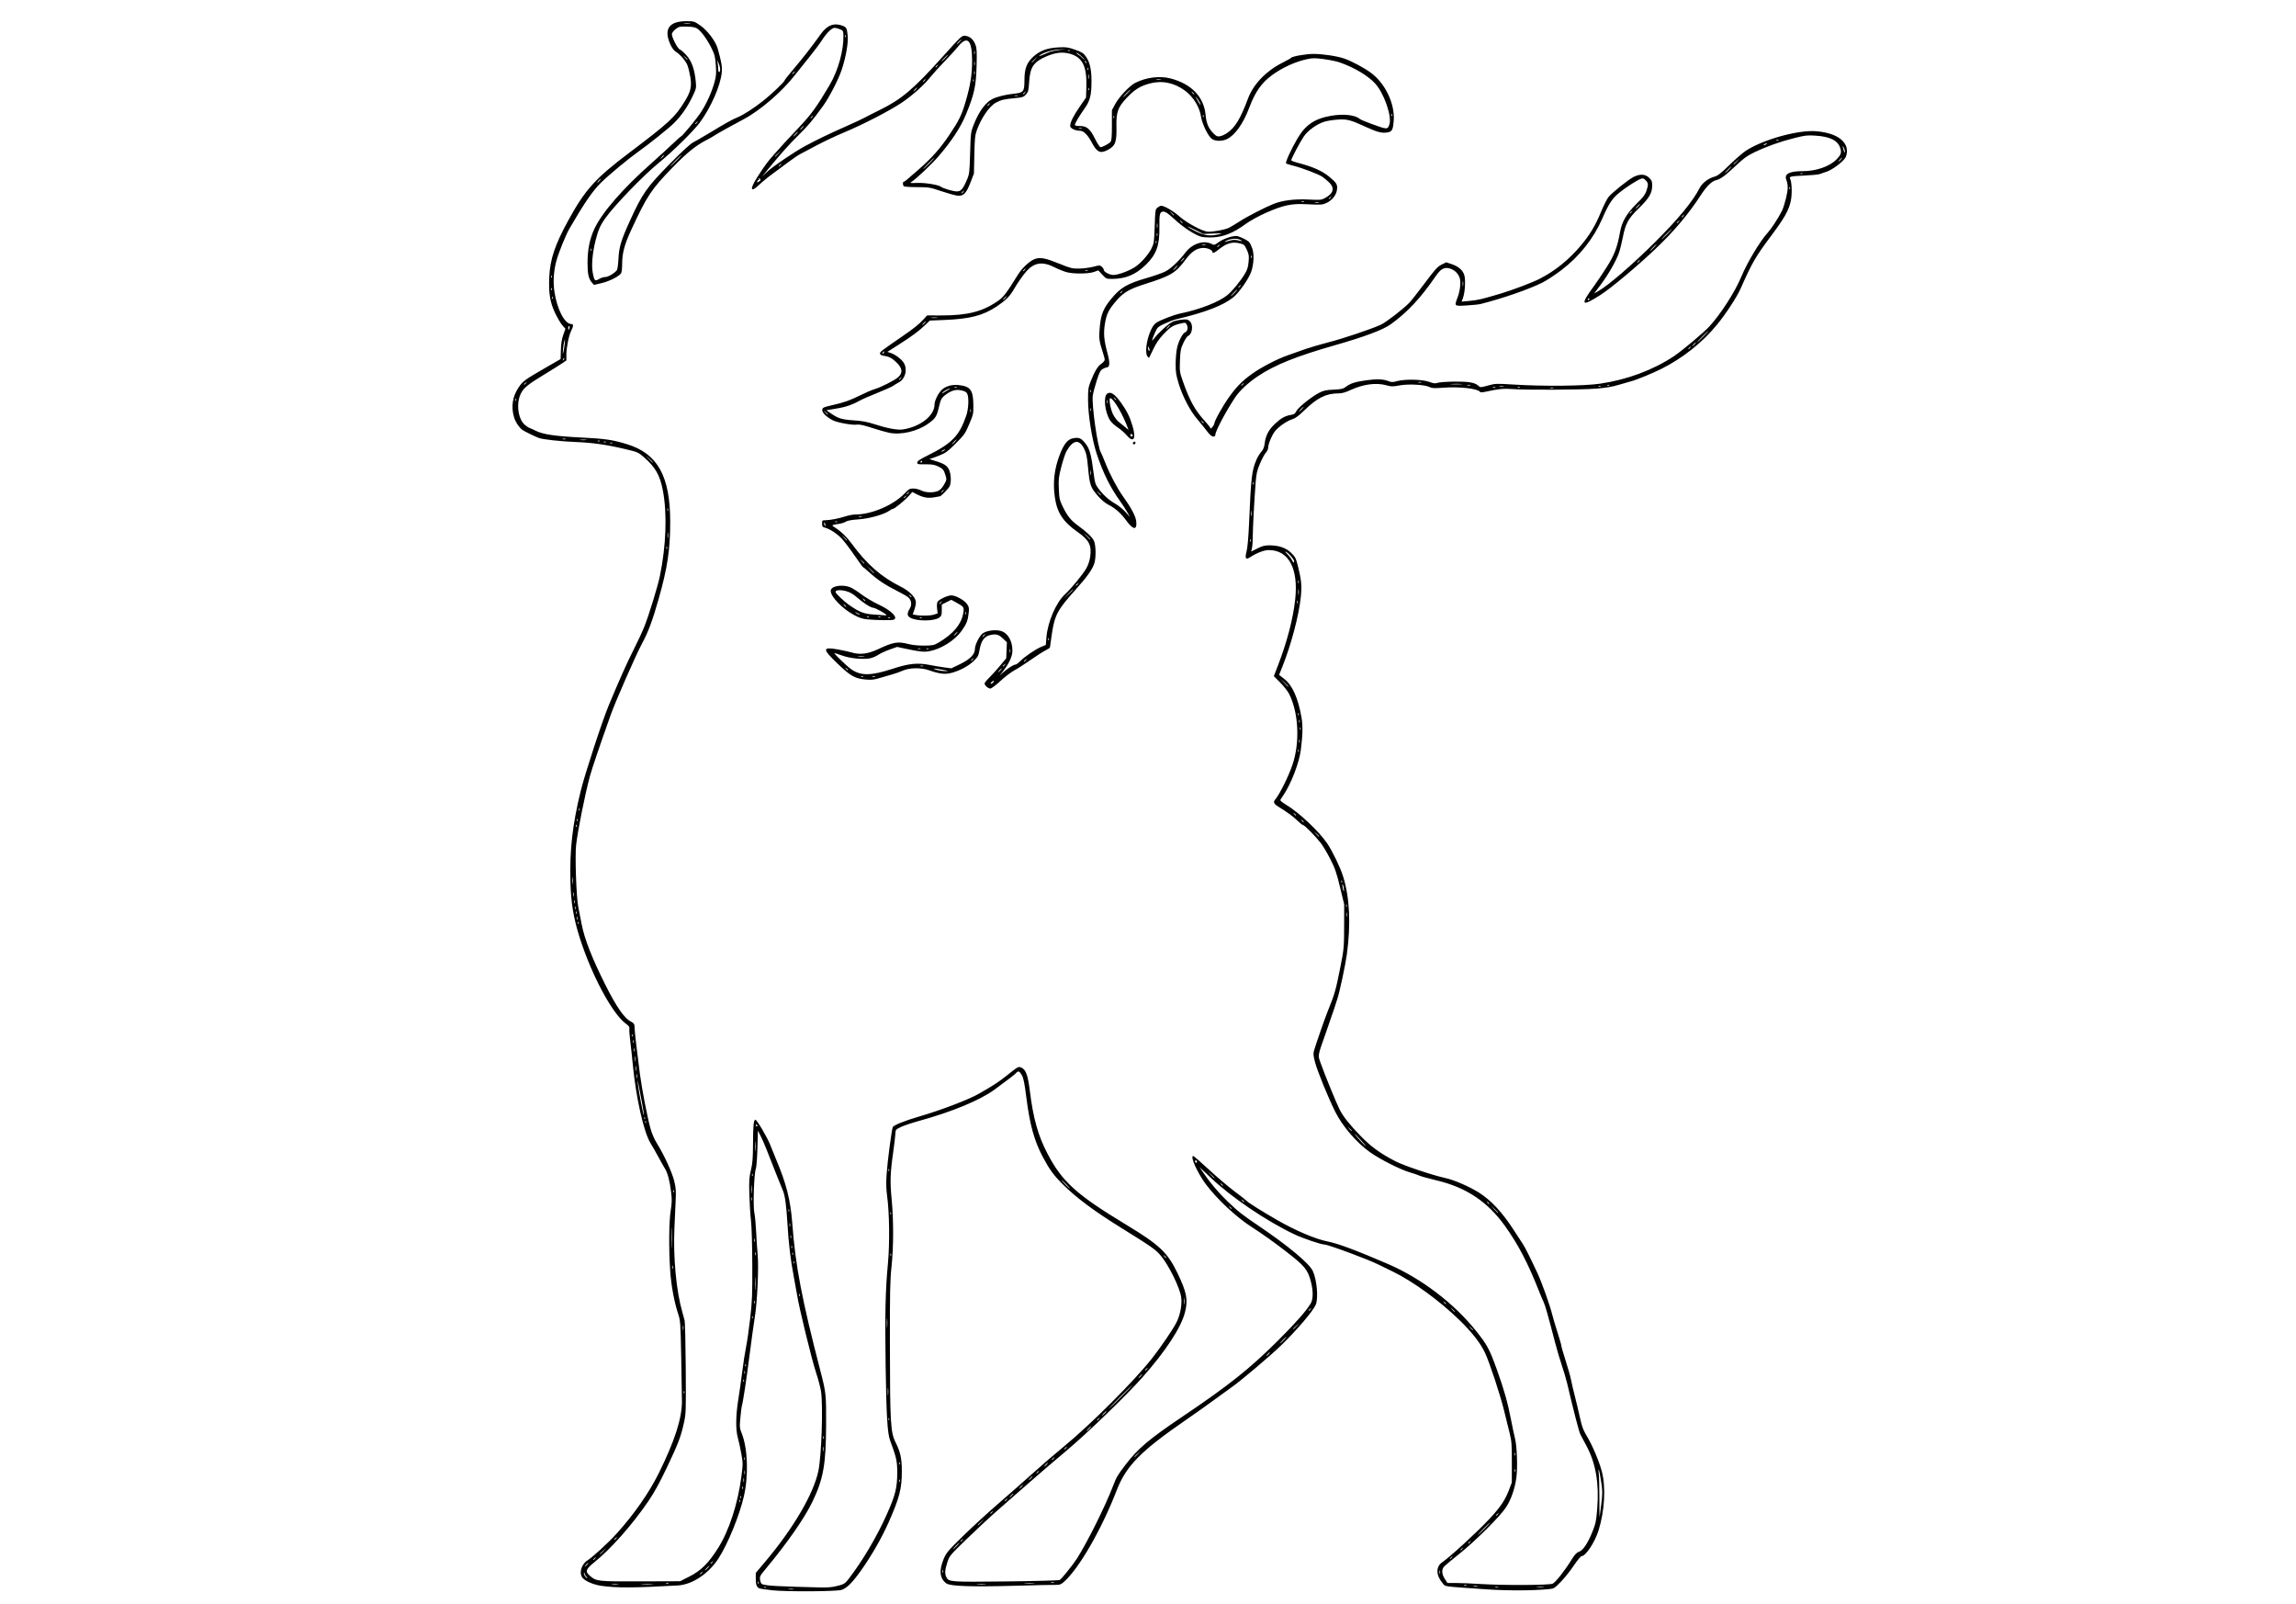 <?xml version="1.0" encoding="UTF-8" standalone="no"?>
<!-- Created with Inkscape (http://www.inkscape.org/) -->

<svg
   version="1.1"
   id="svg1"
   width="14.317cm"
   height="10cm"
   viewBox="0 0 541.098 377.953"
   sodipodi:docname="IMG_2423.PNG"
   xml:space="preserve"
   xmlns:inkscape="http://www.inkscape.org/namespaces/inkscape"
   xmlns:sodipodi="http://sodipodi.sourceforge.net/DTD/sodipodi-0.dtd"
   xmlns="http://www.w3.org/2000/svg"
   xmlns:svg="http://www.w3.org/2000/svg"><defs
     id="defs1" /><sodipodi:namedview
     id="namedview1"
     pagecolor="#ffffff"
     bordercolor="#000000"
     borderopacity="0.25"
     inkscape:showpageshadow="2"
     inkscape:pageopacity="0.0"
     inkscape:pagecheckerboard="0"
     inkscape:deskcolor="#d1d1d1"
     showgrid="false"
     inkscape:document-units="cm" /><g
     inkscape:groupmode="layer"
     inkscape:label="Image"
     id="g1"
     transform="translate(0,-0.813)"><path
       style="fill:#000000"
       d="m 181.952,375.488 c -1.433,-0.152 -2.787,-0.355 -3.009,-0.452 -0.624,-0.273 -0.844,-0.884 -0.836,-2.317 l 0.008,-1.318 2.382,-2.832 c 6.533,-7.77 11.232,-15.811 12.363,-21.16 0.75,-3.544 1.145,-15.367 0.629,-18.79 -0.135,-0.896 -0.685,-2.955 -1.222,-4.575 -0.977,-2.95 -3.952,-15.145 -4.421,-18.127 -0.137,-0.872 -0.495,-2.861 -0.796,-4.419 -0.732,-3.798 -1.198,-7.702 -1.473,-12.349 -0.257,-4.343 -0.574,-6.655 -1.071,-7.817 -0.444,-1.038 -2.841,-7.062 -3.787,-9.517 -0.408,-1.059 -1.049,-2.532 -1.423,-3.272 l -0.681,-1.346 -0.116,4.179 c -0.065,2.351 -0.231,4.467 -0.379,4.837 -0.419,1.05 -0.683,8.838 -0.35,10.332 0.153,0.685 0.346,2.725 0.43,4.532 0.084,1.807 0.243,4.203 0.355,5.325 0.285,2.861 -0.086,11.132 -0.655,14.615 -0.255,1.558 -0.825,5.687 -1.268,9.177 -0.726,5.72 -1.571,11.256 -1.827,11.967 -0.053,0.148 -0.196,1.34 -0.318,2.648 -0.21,2.262 -0.194,2.447 0.331,3.764 1.413,3.55 1.62,9.909 0.481,14.817 -1.053,4.538 -3.781,11.214 -5.958,14.579 -2.353,3.637 -6.194,6.194 -9.596,6.389 -10.365,0.592 -14.539,0.609 -18.127,0.075 -1.698,-0.253 -3.563,-1.037 -4.269,-1.796 -0.97,-1.042 -0.406,-3.227 1.075,-4.167 1.26,-0.799 4.932,-4.166 6.839,-6.271 4.12,-4.546 7.705,-9.678 9.99,-14.296 3.725,-7.531 5.432,-12.79 5.458,-16.822 0.006,-0.877 -0.069,-5.521 -0.166,-10.319 -0.168,-8.333 -0.2,-8.797 -0.716,-10.352 -0.933,-2.816 -1.649,-6.678 -1.887,-10.176 -0.35,-5.15 -0.296,-11.558 0.119,-14.173 0.293,-1.843 0.311,-2.612 0.103,-4.332 -0.325,-2.686 -0.806,-4.534 -1.45,-5.572 -0.282,-0.454 -1.009,-1.743 -1.615,-2.865 -0.607,-1.122 -1.393,-2.498 -1.748,-3.058 -1.638,-2.586 -3.515,-10.935 -4.256,-18.921 -0.139,-1.495 -0.396,-3.844 -0.571,-5.218 -0.176,-1.374 -0.266,-2.702 -0.202,-2.949 0.088,-0.336 -0.118,-0.623 -0.81,-1.126 -3.185,-2.32 -8.028,-11.312 -10.859,-20.163 -1.495,-4.674 -2.1,-8.303 -2.229,-13.371 -0.189,-7.44 0.489,-13.402 2.422,-21.297 0.989,-4.036 5.109,-16.606 6.649,-20.284 2.682,-6.404 4.25,-9.91 5.776,-12.912 0.919,-1.807 2.073,-4.289 2.566,-5.516 1.058,-2.633 3.176,-9.515 3.672,-11.931 1.474,-7.171 1.741,-14.65 0.718,-20.11 -0.679,-3.626 -1.78,-5.562 -4.502,-7.92 -1.312,-1.137 -1.468,-1.205 -4.319,-1.88 -4.443,-1.052 -7.778,-1.529 -11.765,-1.682 -3.413,-0.131 -7.671,-0.596 -8.645,-0.944 -0.888,-0.317 -3.628,-1.668 -3.962,-1.953 -0.862,-0.735 -1.581,-1.86 -1.908,-2.986 -0.715,-2.459 -0.348,-4.827 1.076,-6.953 1.031,-1.538 1.356,-1.773 6.903,-4.972 l 3.011,-1.737 0.061,-2.131 c 0.043,-1.494 0.212,-2.56 0.566,-3.565 l 0.504,-1.434 -0.727,-0.828 c -0.4,-0.456 -1.169,-1.761 -1.709,-2.9 -1.195,-2.523 -1.545,-4.682 -1.37,-8.467 0.194,-4.211 1.333,-7.594 4.501,-13.375 3.936,-7.181 6.351,-9.863 14.263,-15.836 9.457,-7.139 10.852,-8.426 13.124,-12.108 1.447,-2.344 1.724,-3.522 1.362,-5.782 -0.153,-0.954 -0.455,-2.194 -0.671,-2.755 -0.412,-1.07 -1.718,-2.588 -2.809,-3.264 -0.367,-0.227 -0.879,-0.912 -1.189,-1.588 -1.683,-3.675 -0.407,-5.571 3.749,-5.571 1.742,0 1.834,0.028 3.222,0.977 1.707,1.168 3.648,3.727 4.138,5.456 0.905,3.192 1.093,4.293 0.963,5.654 -0.296,3.11 -2.55,8.244 -5.188,11.818 -1.5,2.032 -6.346,6.786 -9.696,9.512 -3.542,2.882 -10.315,9.884 -12.498,12.921 -1.232,1.714 -1.748,2.874 -2.351,5.283 -0.753,3.011 -1.004,5.902 -0.667,7.701 0.344,1.838 0.525,2.01 1.493,1.42 0.422,-0.257 1.083,-0.468 1.469,-0.468 0.666,-8.04e-4 2.143,-0.871 2.724,-1.606 0.14,-0.177 0.306,-1.392 0.37,-2.7 0.135,-2.764 0.618,-4.359 2.708,-8.95 2.925,-6.424 3.967,-7.906 9.499,-13.511 2.85,-2.887 4.748,-4.627 5.409,-4.959 0.561,-0.281 2.282,-1.276 3.826,-2.21 3.946,-2.388 5.421,-3.209 6.623,-3.686 1.324,-0.525 3.902,-2.187 6.092,-3.927 1.897,-1.507 4.985,-4.446 4.985,-4.745 0,-0.107 0.79,-1.124 1.756,-2.26 2.519,-2.965 4.58,-5.602 6.825,-8.737 1.504,-2.099 3.196,-2.697 5.24,-1.85 0.765,0.317 0.878,0.561 1.058,2.285 0.174,1.662 -0.412,5.012 -1.404,8.025 -0.736,2.235 -2.963,6.557 -4.387,8.513 -2.575,3.537 -3.35,4.461 -5.694,6.792 -2.452,2.438 -4.307,4.513 -7.385,8.26 l -1.303,1.586 1.231,-1.142 c 1.359,-1.261 6.388,-4.667 8.907,-6.033 2.53,-1.372 5.849,-2.97 9.544,-4.597 1.869,-0.823 3.858,-1.749 4.419,-2.057 0.561,-0.309 2.243,-1.163 3.739,-1.898 5.001,-2.459 7.868,-4.882 14.502,-12.254 4.84,-5.379 4.746,-5.294 5.695,-5.14 1.044,0.169 1.781,0.855 2.256,2.099 0.311,0.813 0.353,1.63 0.262,5.007 -0.127,4.704 -0.556,6.663 -2.489,11.371 -1.253,3.053 -3.413,6.338 -6.565,9.983 -1.576,1.824 -5.14,5.188 -6.257,5.908 -0.487,0.314 -0.389,0.334 1.325,0.265 1.808,-0.073 5.011,0.441 5.571,0.894 0.489,0.395 2.89,1.107 3.734,1.107 1.008,0 1.477,-0.537 2.423,-2.777 0.564,-1.334 0.606,-1.694 0.737,-6.286 0.136,-4.783 0.152,-4.905 0.857,-6.694 1.199,-3.044 2.738,-5.161 4.36,-5.997 1.056,-0.545 3.12,-1.059 5.037,-1.255 2.35,-0.24 2.539,-0.478 2.546,-3.198 0.007,-2.767 0.535,-4.136 2.16,-5.596 1.52,-1.366 3.244,-1.998 5.817,-2.13 1.878,-0.097 2.279,-0.042 3.944,0.542 1.551,0.544 1.96,0.796 2.504,1.542 0.967,1.327 1.365,2.992 1.376,5.763 0.013,3.314 -0.319,4.693 -1.546,6.428 -1.312,1.854 -2.359,3.613 -2.362,3.968 -0.001,0.19 0.381,0.283 1.166,0.283 1.649,0 2.416,0.651 3.603,3.059 0.524,1.062 1.094,1.926 1.27,1.926 0.47,0 1.981,-0.811 2.357,-1.265 0.251,-0.303 0.325,-1.191 0.325,-3.925 v -3.533 l 0.792,-1.462 c 0.909,-1.676 3.376,-4.291 4.671,-4.95 2.588,-1.317 5.798,-1.722 8.367,-1.055 4.905,1.272 7.862,4.352 8.249,8.593 0.188,2.059 0.742,3.298 2.017,4.51 0.574,0.546 0.807,0.627 1.436,0.502 0.413,-0.082 1.155,-0.428 1.647,-0.768 1.873,-1.295 3.131,-3.378 4.897,-8.109 1.252,-3.355 4.242,-6.479 8.025,-8.387 1.119,-0.564 2.088,-1.112 2.153,-1.217 0.207,-0.336 3.552,-0.913 5.262,-0.908 2.213,0.006 5.651,0.528 7.294,1.109 1.806,0.638 4.785,2.244 6.342,3.42 3.304,2.495 5.56,7.273 5.269,11.161 -0.162,2.166 -0.38,2.599 -1.409,2.792 -1.316,0.247 -2.429,-0.023 -5.013,-1.213 -3.779,-1.741 -4.575,-1.949 -6.848,-1.789 -1.069,0.075 -2.449,0.295 -3.065,0.487 -1.808,0.564 -3.897,2.065 -4.87,3.498 -0.875,1.29 -2.959,5.233 -2.959,5.599 0,0.111 0.849,0.421 1.886,0.689 3.19,0.825 5.435,1.832 7.045,3.159 1.806,1.49 2.034,1.883 1.839,3.183 -0.186,1.241 -1.216,2.479 -2.554,3.071 -0.854,0.378 -1.312,0.408 -4.083,0.271 -2.499,-0.124 -3.504,-0.078 -5.043,0.229 -2.673,0.534 -7.493,2.709 -9.936,4.484 -2.75,1.998 -5.024,2.93 -7.485,3.068 -1.084,0.061 -2.351,-9.72e-4 -2.855,-0.139 -1.499,-0.41 -4.184,-2.157 -6.293,-4.096 -1.521,-1.398 -2.141,-1.827 -2.638,-1.827 -0.85,0 -0.99,0.538 -0.945,3.625 0.064,4.315 -0.677,6.403 -3.137,8.84 -2.365,2.344 -4.768,3.37 -7.931,3.388 -1.436,0.008 -1.47,-0.006 -2.395,-0.999 l -0.938,-1.007 -1.004,0.362 c -1.259,0.454 -4.626,0.504 -6.329,0.093 -0.685,-0.165 -2.031,-0.698 -2.989,-1.183 -2.787,-1.411 -4.734,-1.151 -6.567,0.879 -0.859,0.951 -2.221,2.916 -3.19,4.601 -0.772,1.344 -1.939,2.472 -3.908,3.777 -3.194,2.118 -6.285,2.912 -12.284,3.156 l -3.447,0.14 -1.102,1.063 c -1.473,1.419 -3.027,2.571 -6.223,4.611 l -2.664,1.7 0.777,0.256 c 1.089,0.359 2.558,1.472 3.085,2.336 0.944,1.548 0.362,3.805 -1.186,4.606 -0.411,0.212 -1.001,0.572 -1.313,0.8 -0.312,0.228 -1.99,0.98 -3.73,1.672 -1.74,0.692 -3.627,1.518 -4.192,1.836 -1.522,0.856 -3.124,1.443 -4.653,1.706 -0.748,0.128 -1.767,0.302 -2.266,0.386 l -0.906,0.152 1.079,0.747 c 1.726,1.194 2.581,1.455 5.379,1.636 1.959,0.127 3.139,0.343 4.753,0.869 3.065,0.999 5.523,1.462 6.777,1.276 4.142,-0.613 7.504,-3.248 7.504,-5.879 0,-1.036 1.102,-3.087 1.996,-3.714 1.034,-0.725 2.27,-1.013 3.708,-0.862 2.761,0.289 3.409,1.169 3.449,4.683 0.023,2.073 -0.016,2.253 -0.984,4.532 -0.947,2.228 -1.139,2.504 -3.172,4.537 -1.931,1.93 -2.36,2.242 -3.977,2.89 -0.997,0.4 -1.966,0.733 -2.153,0.741 -0.187,0.008 0.272,0.192 1.02,0.409 2.298,0.666 3.071,1.139 3.536,2.162 0.504,1.11 0.556,3.081 0.104,3.954 -0.27,0.522 -2,2.294 -2.24,2.294 -0.039,0 -0.648,0.107 -1.353,0.237 -1.46,0.27 -2.631,0.061 -4.199,-0.75 l -0.979,-0.506 -0.834,0.939 c -0.953,1.073 -3.339,3.026 -3.697,3.026 -0.132,0 -0.522,0.201 -0.868,0.448 -1.255,0.894 -4.727,1.869 -7.273,2.043 -1.547,0.106 -2.589,0.289 -2.946,0.519 -0.304,0.196 -0.96,0.42 -1.458,0.499 -2.122,0.335 -2.085,0.298 -0.99,1.004 1.33,0.857 2.647,2.137 3.751,3.645 3.582,4.893 6.961,7.867 11.543,10.159 1.96,0.98 3.348,2.307 3.596,3.436 0.081,0.366 -0.038,1.147 -0.287,1.882 l -0.424,1.256 0.695,0.126 c 1.327,0.241 3.442,0.199 4.304,-0.086 l 0.867,-0.286 -0.134,-1.135 c -0.075,-0.637 -0.03,-1.329 0.103,-1.578 0.302,-0.563 2.368,-1.535 3.26,-1.533 1.028,0.002 3.083,1.136 3.697,2.039 0.466,0.686 0.516,0.956 0.391,2.088 -0.202,1.82 -0.495,2.571 -1.634,4.188 -1.59,2.256 -4.841,4.319 -7.613,4.831 -1.32,0.244 -2.249,0.146 -5.762,-0.608 l -1.858,-0.399 -1.75,0.617 c -0.962,0.339 -2.201,0.916 -2.753,1.282 -0.552,0.366 -1.458,0.733 -2.013,0.816 -1.795,0.269 -4.603,-0.022 -6.404,-0.664 -0.925,-0.33 -1.762,-0.6 -1.858,-0.6 -0.284,0 3.003,3.163 3.994,3.844 2.253,1.547 4.643,1.517 9.652,-0.12 3.914,-1.279 5.94,-1.489 8.842,-0.917 1.044,0.206 2.612,0.468 3.484,0.583 l 1.586,0.209 2.105,-1.02 c 2.311,-1.12 3.447,-2.284 3.447,-3.533 0,-0.952 0.98,-2.955 1.773,-3.622 0.815,-0.685 2.956,-1.009 4.293,-0.649 1.666,0.449 2.772,2.306 2.772,4.656 0,1.324 -0.796,3.063 -2.231,4.875 l -0.807,1.02 0.783,-0.705 c 1.08,-0.973 2.516,-1.9 2.944,-1.9 0.196,0 0.705,-0.36 1.132,-0.8 1.023,-1.056 3.693,-2.87 5.005,-3.402 l 1.046,-0.424 0.132,-1.715 c 0.284,-3.681 2.279,-8.314 4.411,-10.244 1.359,-1.23 4.229,-4.725 4.994,-6.081 0.452,-0.802 0.785,-1.802 0.922,-2.773 0.374,-2.644 -0.25,-3.895 -2.858,-5.725 -3.577,-2.511 -4.967,-4.627 -5.485,-8.353 -0.478,-3.436 -0.115,-6.587 1.138,-9.866 0.981,-2.57 1.868,-3.686 3.126,-3.934 1.417,-0.28 1.949,-0.063 2.953,1.207 1.005,1.271 1.373,2.601 1.927,6.967 0.294,2.319 0.398,2.654 1.127,3.648 1.087,1.481 2.479,2.729 4.038,3.62 0.713,0.408 1.77,1.271 2.348,1.918 l 1.051,1.176 -0.631,-1.133 c -0.347,-0.623 -1.107,-1.796 -1.69,-2.606 -2.338,-3.253 -4.032,-6.678 -5.51,-11.141 -1.1,-3.323 -2.032,-9.096 -2.042,-12.651 -0.007,-2.571 0.05,-2.978 0.619,-4.419 0.954,-2.412 1.656,-3.571 2.522,-4.164 0.433,-0.296 0.788,-0.718 0.788,-0.937 0,-0.219 -0.247,-1.149 -0.548,-2.067 -0.783,-2.382 -0.867,-3.214 -0.596,-5.858 0.291,-2.834 0.854,-4.192 2.646,-6.383 2.189,-2.675 3.797,-3.623 8.383,-4.941 1.694,-0.487 3.655,-1.172 4.358,-1.523 1.329,-0.663 3.241,-2.464 4.865,-4.582 1.535,-2.002 4.25,-2.874 6.049,-1.944 0.639,0.33 0.704,0.314 1.766,-0.449 1.195,-0.859 3.588,-1.599 4.407,-1.363 0.986,0.284 2.324,0.971 2.699,1.387 0.209,0.232 0.553,0.931 0.765,1.554 0.453,1.334 0.34,3.634 -0.266,5.438 -0.544,1.618 -2.921,5.001 -4.255,6.055 -2.441,1.929 -6.593,3.522 -13.391,5.136 -0.623,0.148 -1.876,0.619 -2.785,1.047 -1.537,0.724 -1.69,0.861 -2.187,1.974 -0.899,2.01 -0.959,2.467 -0.185,1.414 0.905,-1.231 3.396,-3.467 4.309,-3.867 0.406,-0.178 1.352,-0.388 2.103,-0.466 1.223,-0.128 1.423,-0.088 1.925,0.383 0.887,0.834 0.59,3.071 -0.462,3.475 -0.197,0.076 -0.675,0.813 -1.062,1.639 -0.629,1.344 -0.713,1.78 -0.804,4.138 -0.099,2.578 -0.082,2.689 0.735,5.012 1.591,4.522 2.838,6.748 5.246,9.364 0.666,0.724 1.214,1.437 1.216,1.586 0.006,0.325 0.889,-0.76 0.896,-1.101 0.013,-0.626 1.937,-4.088 3.464,-6.233 1.763,-2.476 3.155,-3.882 5.491,-5.543 2.165,-1.539 5.822,-3.436 8.333,-4.321 1.274,-0.449 3.184,-1.123 4.243,-1.498 1.059,-0.375 3.456,-1.074 5.325,-1.553 3.464,-0.887 10.098,-3.113 12.349,-4.142 1.265,-0.579 5.351,-3.726 6.798,-5.236 0.436,-0.455 2.068,-2.531 3.625,-4.612 2.43,-3.247 2.989,-3.861 3.937,-4.331 l 1.104,-0.547 1.274,0.433 c 1.653,0.562 2.674,1.469 2.999,2.665 0.311,1.146 0.139,3.992 -0.318,5.256 l -0.331,0.915 1.956,-0.184 c 1.912,-0.18 2.893,-0.412 7.28,-1.723 2.815,-0.841 7.466,-2.606 9.165,-3.479 3.648,-1.873 6.87,-4.477 9.701,-7.842 2.122,-2.521 3.429,-4.708 4.789,-8.006 0.598,-1.45 1.374,-2.986 1.725,-3.412 0.882,-1.07 4.651,-4.091 5.889,-4.721 1.522,-0.774 2.792,-0.705 3.697,0.2 0.634,0.634 0.72,0.867 0.706,1.907 -0.024,1.723 -0.742,2.922 -3.153,5.264 -2.501,2.43 -3.119,3.556 -3.774,6.88 -0.255,1.292 -0.66,2.923 -0.902,3.625 -0.638,1.853 -2.511,5.124 -4.294,7.499 l -1.553,2.068 0.865,-0.486 c 2.476,-1.392 8.127,-6.263 13.644,-11.761 5.369,-5.351 8.787,-9.512 10.361,-12.615 0.577,-1.137 2.06,-2.279 3.434,-2.645 0.824,-0.219 1.497,-0.739 3.579,-2.763 1.41,-1.371 3.139,-2.872 3.843,-3.336 3.979,-2.625 12.243,-4.94 16.496,-4.622 4.547,0.34 7.359,2.131 7.356,4.685 -8.7e-4,0.587 -0.171,1.265 -0.408,1.624 -0.69,1.046 -3.11,2.825 -4.392,3.229 -0.661,0.208 -1.407,0.466 -1.656,0.572 -0.249,0.106 -1.806,0.256 -3.459,0.332 -3.423,0.158 -3.754,0.231 -3.477,0.768 0.419,0.811 0.503,3.572 0.159,5.222 -0.458,2.196 -1.496,4.033 -4.7,8.314 -3.619,4.837 -4.426,6.232 -7.112,12.309 -0.895,2.025 -3.423,5.892 -5.566,8.517 -3.434,4.204 -8.064,7.885 -13.099,10.414 -2.111,1.06 -6.022,2.663 -7.156,2.932 -0.374,0.089 -1.648,0.456 -2.832,0.815 -1.524,0.463 -3.07,0.729 -5.293,0.912 -3.513,0.289 -16.256,0.362 -19.746,0.113 -2.203,-0.157 -3.319,-0.05 -6.301,0.6 -0.961,0.209 -1.358,0.219 -1.473,0.034 -0.464,-0.746 -4.825,-1.239 -8.504,-0.963 -2.26,0.17 -2.789,0.146 -3.363,-0.151 -1.1,-0.569 -4.957,-0.778 -7.074,-0.384 -1.604,0.299 -1.922,0.296 -3.074,-0.028 -2.404,-0.675 -5.466,-0.271 -8.469,1.117 -1.231,0.569 -2.023,0.788 -2.843,0.788 -2.892,0 -5.007,1.049 -8.012,3.973 -1.335,1.299 -2.141,1.9 -2.817,2.1 -1.257,0.372 -3.277,1.762 -4.128,2.841 -0.76,0.963 -1.61,3.027 -1.61,3.907 0,0.312 -0.246,0.833 -0.547,1.158 -0.301,0.324 -0.919,1.467 -1.374,2.539 -0.704,1.66 -0.858,2.337 -1.033,4.555 -0.31,3.916 -0.672,10.754 -0.678,12.802 -0.003,0.997 -0.088,2.17 -0.189,2.606 l -0.185,0.793 1.464,-0.737 c 1.171,-0.589 1.738,-0.737 2.838,-0.737 2.223,0 3.927,0.595 5.149,1.798 0.931,0.916 1.106,1.253 1.538,2.96 0.852,3.367 0.987,4.792 0.708,7.44 -0.465,4.398 -2.262,11.193 -4.332,16.374 l -0.778,1.948 1.259,0.998 c 1.885,1.493 3.222,4.493 4.011,8.999 0.352,2.008 0.309,4.061 -0.162,7.751 -0.378,2.964 -2.277,7.899 -4.053,10.532 -0.336,0.498 -0.679,1.023 -0.761,1.165 -0.091,0.158 0.447,0.615 1.378,1.172 3.032,1.813 7.772,6.284 9.704,9.154 1.209,1.797 3.035,5.587 3.689,7.658 1.572,4.979 1.877,11.265 0.896,18.465 -0.337,2.471 -1.679,8.758 -2.226,10.423 -0.245,0.748 -0.592,1.818 -0.769,2.379 -0.178,0.561 -1.004,2.957 -1.836,5.325 -2.155,6.134 -2.038,5.436 -1.275,7.624 0.826,2.367 3.668,9.308 4.409,10.769 0.838,1.652 2.348,3.554 4.943,6.228 2.444,2.517 4.54,4.043 8.14,5.924 2.021,1.056 8.721,3.307 11.93,4.009 1.968,0.43 5.534,1.977 7.764,3.368 2.876,1.794 5.652,4.784 8.339,8.982 0.878,1.371 1.806,2.798 2.063,3.172 0.476,0.693 1.707,3.141 3.416,6.798 1.055,2.256 2.952,7.57 3.519,9.857 0.201,0.81 0.767,2.718 1.258,4.239 0.491,1.521 0.893,2.93 0.893,3.13 0,0.2 0.451,1.759 1.002,3.465 0.551,1.706 1.118,3.713 1.26,4.461 0.142,0.748 0.547,2.481 0.9,3.852 0.353,1.371 0.899,3.665 1.212,5.098 0.47,2.148 0.76,2.921 1.651,4.399 1.283,2.128 2.881,5.903 3.505,8.282 0.982,3.741 0.666,9.35 -0.786,13.946 -0.877,2.776 -3.012,6 -3.974,6.003 -0.194,4.7e-4 -1.015,0.993 -1.825,2.205 -0.81,1.212 -2.187,2.936 -3.059,3.831 -1.555,1.595 -1.613,1.63 -2.946,1.754 -3.974,0.371 -9.79,0.376 -14.955,0.015 -10.376,-0.726 -9.25,-0.563 -9.994,-1.445 -1.565,-1.854 -1.608,-3.847 -0.105,-4.888 2.019,-1.399 8.158,-7.035 11.183,-10.269 2.516,-2.689 3.652,-4.364 4.542,-6.692 l 0.705,-1.846 0.007,-4.758 c 0.006,-4.252 -0.05,-4.988 -0.527,-6.911 -0.294,-1.184 -0.885,-3.58 -1.314,-5.325 -0.911,-3.705 -3.348,-11.094 -4.454,-13.505 -1.056,-2.301 -3.091,-4.905 -6.151,-7.869 -4.71,-4.563 -10.914,-9.063 -15.645,-11.348 -1.371,-0.662 -2.849,-1.386 -3.286,-1.609 -2.33,-1.191 -11.942,-4.756 -12.822,-4.756 -0.779,0 -5.027,-1.441 -7.005,-2.375 -6.654,-3.145 -14.95,-8.771 -19.949,-13.529 l -2.454,-2.336 0.944,1.397 c 1.569,2.323 3.51,4.616 5.628,6.649 2.608,2.503 3.393,3.121 7.334,5.782 6.942,4.687 11.93,8.836 12.783,10.635 0.959,2.021 1.352,6.411 0.712,7.944 -0.634,1.518 -4.405,5.946 -8.203,9.631 -2.581,2.505 -9.744,8.554 -11.708,9.888 -0.521,0.353 -2.272,1.622 -3.892,2.819 -1.62,1.197 -4.594,3.309 -6.609,4.694 -10.807,7.428 -14.262,10.923 -16.497,16.691 -3.591,9.268 -8.906,18.484 -12.459,21.604 -0.718,0.631 -0.983,0.723 -2.006,0.7 -0.648,-0.015 -5.002,0.081 -9.675,0.212 -10.101,0.283 -15.125,0.108 -16.019,-0.559 -1.58,-1.18 -1.773,-3.066 -0.599,-5.841 0.582,-1.375 1.019,-1.887 4.608,-5.399 2.181,-2.134 6.005,-5.636 8.497,-7.783 2.492,-2.147 6.01,-5.243 7.817,-6.881 1.807,-1.638 5.167,-4.528 7.466,-6.424 6.416,-5.29 16.501,-15.377 20.662,-20.667 2.096,-2.664 4.858,-6.71 5.734,-8.399 0.929,-1.789 1.397,-4.233 1.159,-6.044 -0.284,-2.157 -2.888,-7.479 -4.751,-9.71 -1.272,-1.524 -2.074,-2.089 -9.424,-6.646 -6.347,-3.935 -10.524,-7.046 -13.715,-10.215 -2.177,-2.162 -3.166,-3.521 -4.752,-6.526 -2.007,-3.804 -3.03,-7.51 -3.846,-13.935 -0.429,-3.377 -0.67,-4.576 -1.059,-5.268 -0.548,-0.974 -0.875,-1.1 -1.355,-0.52 -0.271,0.328 -1.618,1.364 -5.069,3.899 -3.417,2.51 -10.007,5.246 -17.806,7.391 -1.693,0.466 -3.63,1.116 -4.305,1.445 -1.223,0.596 -1.227,0.602 -1.289,1.731 -0.034,0.623 -0.261,2.524 -0.503,4.223 -0.696,4.869 -0.764,6.938 -0.363,11.057 0.478,4.914 0.464,11.297 -0.034,15.929 -0.34,3.156 -0.394,5.867 -0.376,18.867 0.024,17.888 0.159,20.158 1.34,22.492 1.121,2.213 1.472,3.828 1.472,6.766 0,4.168 -0.54,6.257 -3.125,12.095 -1.621,3.66 -3.99,7.794 -6.462,11.276 -2.067,2.912 -3.353,4.199 -4.607,4.611 -1.202,0.395 -12.916,0.463 -16.395,0.095 z m 5.045,-0.281 c -0.279,-0.054 -0.789,-0.055 -1.133,-0.003 -0.344,0.052 -0.116,0.096 0.507,0.098 0.623,0.002 0.905,-0.041 0.626,-0.095 z m -6.466,-0.431 c -0.075,-0.075 -0.271,-0.083 -0.434,-0.018 -0.181,0.072 -0.127,0.126 0.137,0.137 0.239,0.01 0.373,-0.044 0.297,-0.119 z m 15.905,-0.108 c 2.432,-0.537 2.605,-0.627 3.554,-1.846 3.221,-4.138 6.68,-9.992 9.041,-15.302 2.003,-4.504 2.421,-6.199 2.42,-9.799 -0.001,-2.657 -0.199,-3.541 -1.702,-7.591 -0.606,-1.632 -0.862,-5.947 -1.031,-17.334 -0.183,-12.351 -0.06,-17.927 0.535,-24.245 0.445,-4.728 0.36,-11.959 -0.187,-15.973 -0.225,-1.647 -0.258,-3.037 -0.122,-5.098 0.2,-3.019 1.217,-10.736 1.469,-11.143 0.28,-0.453 2.961,-1.521 6.122,-2.438 5.126,-1.487 11.679,-3.983 14.133,-5.383 3.483,-1.987 4.644,-2.743 6.571,-4.28 2.697,-2.151 2.785,-2.199 3.471,-1.887 1.058,0.482 1.531,1.786 1.991,5.491 0.816,6.565 1.957,10.601 4.208,14.88 3.45,6.561 6.801,9.574 18.541,16.672 7.771,4.698 9.707,6.521 12.02,11.312 2.206,4.57 2.551,6.357 1.795,9.299 -0.928,3.613 -4.507,9.087 -9.991,15.286 -3.856,4.358 -13.056,13.232 -18.09,17.447 -2.604,2.181 -6.589,5.597 -8.856,7.591 -2.267,1.994 -5.537,4.861 -7.267,6.371 -1.73,1.51 -4.982,4.53 -7.226,6.71 -4.028,3.914 -4.087,3.985 -4.588,5.541 -0.575,1.784 -0.628,2.651 -0.215,3.47 0.565,1.119 0.914,1.144 14.096,0.993 6.73,-0.077 12.406,-0.229 12.613,-0.338 0.419,-0.219 3.186,-3.659 4.081,-5.074 2.497,-3.944 6.671,-12.344 8.487,-17.078 0.808,-2.106 1.064,-2.542 2.964,-5.033 2.857,-3.746 5.553,-6.029 13.208,-11.182 11.144,-7.501 16.037,-11.394 22.791,-18.133 4.125,-4.116 6.611,-6.941 7.634,-8.674 0.579,-0.981 0.598,-2.932 0.051,-5.043 -0.757,-2.921 -1.461,-3.776 -5.968,-7.252 -2.968,-2.288 -5.29,-3.938 -8.133,-5.778 -3.575,-2.314 -8.072,-6.521 -10.657,-9.97 -2.01,-2.682 -3.801,-6.684 -2.991,-6.684 0.129,0 1.786,1.438 3.682,3.196 1.896,1.758 4.62,4.071 6.053,5.14 1.433,1.069 2.708,2.069 2.832,2.222 0.331,0.406 3.614,2.471 7.251,4.558 4.314,2.477 9.051,4.485 11.864,5.03 2.395,0.464 6.778,2.099 14.198,5.296 7.798,3.36 15.501,9.201 20.727,15.715 2.676,3.336 3.197,4.303 4.967,9.212 1.651,4.58 2.558,7.789 3.309,11.716 0.322,1.682 0.743,3.663 0.936,4.402 0.484,1.851 0.663,7.067 0.322,9.396 -0.388,2.656 -1.226,5.036 -2.431,6.906 -1.36,2.11 -7.222,7.941 -11.069,11.008 -1.62,1.292 -3.175,2.583 -3.455,2.869 -0.699,0.714 -0.66,1.804 0.107,2.987 l 0.617,0.952 2.045,0.004 c 1.125,0.002 3.83,0.115 6.011,0.251 5.329,0.331 15.987,0.271 16.747,-0.094 0.683,-0.328 2.784,-2.981 4.335,-5.474 0.873,-1.402 1.284,-1.854 1.859,-2.039 0.955,-0.309 2.104,-2.034 3.213,-4.825 0.739,-1.861 0.861,-2.462 1.092,-5.399 0.465,-5.912 -0.348,-10.634 -2.532,-14.713 -0.601,-1.122 -1.252,-2.345 -1.448,-2.719 -0.306,-0.584 -1.587,-5.532 -3.109,-12.009 -0.234,-0.997 -0.791,-2.883 -1.238,-4.192 -0.446,-1.309 -1.155,-3.705 -1.575,-5.325 -1.583,-6.111 -2.393,-8.981 -2.701,-9.579 -0.175,-0.34 -0.68,-1.535 -1.123,-2.657 -2.61,-6.618 -4.912,-11.02 -8.045,-15.381 -4.085,-5.687 -9.106,-9.036 -16.011,-10.68 -1.869,-0.445 -3.705,-0.953 -4.079,-1.128 -0.374,-0.175 -1.401,-0.525 -2.282,-0.778 -2.251,-0.645 -7.09,-3.096 -9.463,-4.793 -3.172,-2.269 -6.483,-6.137 -8.171,-9.547 -1.701,-3.436 -4.211,-9.601 -4.735,-11.628 -0.409,-1.583 -0.446,-2.029 -0.23,-2.754 0.534,-1.787 2.523,-7.5 3.181,-9.135 1.736,-4.316 1.904,-4.897 2.991,-10.364 0.883,-4.443 0.91,-4.736 0.921,-10.268 l 0.01,-4.657 -0.985,-4.067 c -0.84,-3.469 -1.178,-4.443 -2.295,-6.628 -0.721,-1.409 -1.72,-3.091 -2.221,-3.739 -1.224,-1.582 -3.833,-4.237 -4.164,-4.237 -0.146,0 -0.766,-0.484 -1.377,-1.076 -1.048,-1.016 -2.335,-1.956 -4.543,-3.32 -0.961,-0.594 -1.171,-1.044 -0.729,-1.562 1.089,-1.272 3.183,-5.478 4.143,-8.318 1.778,-5.265 1.427,-12.287 -0.836,-16.698 -0.307,-0.599 -1.237,-1.772 -2.066,-2.608 l -1.507,-1.519 0.945,-2.446 c 2.184,-5.655 3.591,-11.036 4.09,-15.637 0.789,-7.288 -1.535,-11.621 -6.232,-11.621 -1.121,1.8e-4 -2.838,0.665 -4.487,1.737 -0.954,0.62 -1.163,0.205 -0.736,-1.461 0.223,-0.869 0.437,-3.282 0.573,-6.441 0.478,-11.12 0.646,-12.553 1.781,-15.202 0.235,-0.549 0.729,-1.345 1.096,-1.769 0.484,-0.558 0.705,-1.094 0.803,-1.945 0.213,-1.859 0.951,-3.279 2.416,-4.652 1.455,-1.364 2.41,-1.897 3.789,-2.118 0.746,-0.119 0.984,-0.285 1.268,-0.881 0.408,-0.857 3.56,-3.392 5.375,-4.325 1.039,-0.534 1.604,-0.657 3.396,-0.741 1.81,-0.085 2.259,-0.185 2.845,-0.631 1.119,-0.853 2.197,-1.202 4.873,-1.575 2.563,-0.358 4.033,-0.291 5.339,0.241 0.581,0.237 0.918,0.229 1.926,-0.047 1.866,-0.511 5.986,-0.414 7.568,0.178 1.026,0.384 1.38,0.423 1.993,0.221 0.41,-0.135 2.168,-0.262 3.907,-0.283 3.373,-0.039 4.856,0.216 5.678,0.977 0.473,0.438 0.492,0.437 2.266,-0.053 1.73,-0.478 1.93,-0.485 6.094,-0.226 7.039,0.439 16.546,0.342 20.306,-0.207 6.394,-0.934 12.55,-3.227 17.459,-6.504 1.9,-1.268 7.04,-5.588 8.337,-7.008 2.709,-2.965 6.054,-8.182 7.527,-11.741 1.359,-3.285 4.433,-8.4 6.201,-10.319 0.864,-0.938 2.415,-3.319 3.376,-5.185 0.217,-0.422 0.633,-1.727 0.924,-2.902 0.523,-2.114 0.54,-3.164 0.07,-4.412 -0.511,-1.357 0.742,-2.003 3.883,-2.003 3.177,0 6.339,-1.1 7.957,-2.767 1.08,-1.113 1.239,-1.601 0.879,-2.692 -0.588,-1.782 -2.405,-2.685 -5.851,-2.908 -1.924,-0.124 -2.437,-0.065 -5.002,0.579 -3.326,0.835 -6.542,1.984 -9.427,3.369 -1.676,0.805 -2.477,1.387 -4.419,3.215 -2.429,2.287 -3.513,3.08 -4.543,3.322 -1.033,0.242 -2.28,1.459 -3.62,3.531 -2.891,4.47 -6.319,8.533 -10.749,12.737 -4.202,3.989 -10.379,9.159 -12.802,10.718 -4.689,3.015 -5.003,2.54 -1.481,-2.238 0.649,-0.881 1.954,-2.825 2.9,-4.321 1.777,-2.811 2.467,-4.64 3.113,-8.254 0.427,-2.392 1.577,-4.358 3.845,-6.575 1.561,-1.526 2.063,-2.177 2.354,-3.056 0.497,-1.495 0.47,-1.864 -0.184,-2.518 -0.457,-0.457 -0.655,-0.517 -1.119,-0.34 -0.975,0.371 -3.4,1.925 -4.988,3.198 -1.754,1.405 -2.555,2.611 -4.128,6.215 -2.058,4.713 -5.396,8.904 -9.671,12.143 -1.471,1.114 -3.459,2.417 -4.419,2.896 -3.191,1.591 -9.344,3.723 -14.547,5.041 -0.436,0.11 -1.94,0.267 -3.342,0.348 -2.939,0.17 -2.899,0.207 -2.091,-1.92 0.596,-1.569 0.804,-3.605 0.471,-4.615 -0.338,-1.024 -1.277,-1.896 -2.356,-2.187 -1.303,-0.352 -2.119,0.11 -3.333,1.888 -3.439,5.038 -6.646,8.463 -10.564,11.284 -1.798,1.294 -6.151,2.925 -13.115,4.914 -9.095,2.597 -14.147,4.624 -18.14,7.278 -2.248,1.494 -4.322,3.415 -5.357,4.962 -2.16,3.229 -4.714,8.038 -4.714,8.877 0,0.281 -0.163,0.409 -0.51,0.4 -0.347,-0.009 -0.819,-0.424 -1.482,-1.303 -0.535,-0.71 -1.557,-1.967 -2.272,-2.795 -1.655,-1.915 -3.427,-5.306 -4.365,-8.352 -0.636,-2.066 -0.73,-2.693 -0.717,-4.758 0.008,-1.309 0.169,-3.018 0.356,-3.799 0.373,-1.555 1.299,-3.321 1.852,-3.533 0.565,-0.217 0.78,-1.085 0.435,-1.76 -0.301,-0.589 -0.316,-0.592 -1.508,-0.316 -1.77,0.411 -2.421,0.822 -4.039,2.548 -1.021,1.089 -1.73,2.131 -2.361,3.472 -0.496,1.054 -0.938,1.967 -0.982,2.029 -0.044,0.062 -0.234,-0.091 -0.422,-0.34 -0.559,-0.739 -0.245,-3.583 0.627,-5.678 0.554,-1.332 0.9,-1.839 1.545,-2.266 0.915,-0.606 4.137,-1.84 5.567,-2.132 4.657,-0.953 9.232,-2.751 11.194,-4.398 1.151,-0.967 3.02,-3.253 4.053,-4.959 0.553,-0.913 0.754,-1.559 0.869,-2.8 0.133,-1.43 0.085,-1.756 -0.421,-2.86 -0.542,-1.183 -0.629,-1.26 -1.719,-1.522 -1.74,-0.417 -3.09,-0.01 -4.946,1.492 -0.95,0.77 -1.435,0.953 -1.435,0.543 0,-0.464 -1.161,-0.968 -2.18,-0.948 -1.492,0.03 -2.729,0.846 -4.121,2.718 -2.374,3.192 -3.442,3.838 -9.56,5.781 -3.609,1.146 -4.992,1.925 -6.566,3.699 -1.951,2.199 -2.506,3.262 -2.888,5.529 -0.404,2.394 -0.265,4.015 0.62,7.234 0.559,2.033 0.508,3.172 -0.142,3.172 -0.196,0 -0.656,0.176 -1.021,0.392 -0.557,0.329 -0.786,0.776 -1.425,2.776 -0.419,1.311 -0.83,2.864 -0.913,3.45 -0.303,2.134 1.15,12.356 1.91,13.435 0.088,0.125 0.542,1.195 1.01,2.379 1.089,2.758 2.824,6.055 4.173,7.931 2.031,2.824 3.055,4.779 3.159,6.03 0.17,2.052 -0.744,1.926 -2.389,-0.329 -1.257,-1.723 -2.577,-2.882 -4.25,-3.73 -0.654,-0.332 -1.62,-1.134 -2.285,-1.896 -1.894,-2.173 -2.051,-2.614 -2.456,-6.919 -0.242,-2.576 -0.398,-3.315 -0.915,-4.337 -1.185,-2.343 -2.602,-2.137 -4.165,0.605 -0.272,0.477 -0.812,2.1 -1.201,3.607 -0.643,2.493 -0.697,2.965 -0.594,5.251 0.105,2.329 0.175,2.638 0.964,4.249 1.049,2.144 1.86,3.144 3.564,4.399 2.072,1.526 3.245,2.633 3.701,3.494 0.501,0.947 0.582,3.886 0.147,5.36 -0.404,1.369 -1.76,3.283 -4.405,6.216 -4.282,4.749 -4.959,6.015 -5.625,10.516 -0.24,1.62 -0.437,3.02 -0.437,3.112 -5.7e-4,0.091 -0.485,0.413 -1.077,0.714 -0.592,0.301 -2.175,1.318 -3.518,2.26 -1.343,0.942 -3.059,2.041 -3.812,2.443 -0.754,0.402 -2.229,1.528 -3.279,2.503 -1.063,0.988 -2.109,1.772 -2.362,1.772 -0.509,0 -1.36,-0.75 -1.36,-1.199 0,-0.161 0.468,-0.747 1.039,-1.303 0.572,-0.556 1.719,-1.82 2.549,-2.81 l 1.51,-1.8 0.08,-1.894 0.08,-1.894 -0.907,-0.863 c -1.03,-0.979 -1.571,-1.14 -2.921,-0.868 -1.433,0.289 -2.216,1.312 -2.586,3.38 -0.268,1.502 -0.396,1.761 -1.327,2.683 -1.222,1.211 -3.197,2.293 -5.197,2.847 -1.596,0.443 -2.878,0.301 -5.455,-0.602 -1.847,-0.647 -4.569,-0.597 -6.177,0.115 -0.682,0.302 -1.689,0.665 -2.237,0.807 -0.548,0.142 -1.851,0.52 -2.894,0.84 -1.628,0.499 -2.142,0.56 -3.625,0.431 -2.492,-0.217 -3.545,-0.821 -6.657,-3.816 -3.551,-3.418 -3.53,-3.916 0.137,-3.271 1.139,0.201 2.633,0.528 3.318,0.729 1.92,0.561 3.781,0.329 6.118,-0.762 3.714,-1.734 4.662,-1.895 7.251,-1.229 0.927,0.238 2.289,0.371 3.674,0.358 1.975,-0.019 2.312,-0.086 3.286,-0.651 3.551,-2.062 5.505,-4.401 5.931,-7.098 0.209,-1.32 0.16,-1.389 -1.687,-2.408 l -1.146,-0.632 -1.12,0.56 -1.12,0.56 v 1.313 c 0,1.145 -0.074,1.369 -0.583,1.752 -1.15,0.867 -5.158,0.911 -6.774,0.075 -0.825,-0.426 -0.886,-1.035 -0.215,-2.136 0.568,-0.931 0.447,-1.987 -0.306,-2.68 -0.279,-0.256 -1.475,-0.947 -2.659,-1.537 -2.699,-1.343 -4.768,-2.72 -6.477,-4.31 -0.731,-0.681 -1.398,-1.238 -1.481,-1.238 -0.083,0 -1.003,-1.244 -2.044,-2.765 -1.041,-1.521 -2.39,-3.302 -2.996,-3.959 -1.108,-1.199 -2.892,-2.365 -4.052,-2.649 -0.531,-0.13 -0.623,-0.269 -0.623,-0.941 0,-0.742 0.044,-0.789 0.751,-0.789 1.067,0 3.214,-0.415 4.781,-0.924 0.737,-0.239 1.787,-0.435 2.332,-0.435 3.833,0 9.026,-2.236 11.644,-5.013 0.924,-0.981 1.147,-1.105 1.992,-1.105 0.523,0 1.35,0.204 1.839,0.453 1.054,0.538 2.843,0.597 3.958,0.131 0.531,-0.222 0.979,-0.686 1.438,-1.49 0.645,-1.129 0.657,-1.203 0.356,-2.202 -0.399,-1.326 -0.65,-1.612 -1.897,-2.168 -0.781,-0.348 -1.465,-0.449 -2.892,-0.428 -1.718,0.025 -1.869,-0.009 -1.869,-0.419 0,-0.342 0.584,-0.736 2.49,-1.684 5.707,-2.836 7.465,-4.663 9.069,-9.424 0.509,-1.512 0.637,-4.001 0.257,-5.002 -0.171,-0.449 -0.477,-0.655 -1.272,-0.855 -1.3,-0.327 -2.4,-0.068 -3.699,0.873 -1.125,0.815 -1.306,1.131 -1.759,3.089 -0.502,2.166 -0.801,2.624 -2.504,3.839 -2.571,1.835 -6.433,2.731 -9.249,2.147 -0.737,-0.153 -2.565,-0.676 -4.063,-1.163 -1.863,-0.605 -2.943,-0.843 -3.419,-0.754 -1.008,0.189 -4.651,-0.451 -5.746,-1.01 -1.532,-0.782 -2.571,-1.813 -2.492,-2.475 0.063,-0.526 0.243,-0.612 2.23,-1.065 2.972,-0.678 4.264,-1.133 6.779,-2.386 1.189,-0.593 2.676,-1.228 3.305,-1.413 1.46,-0.428 4.585,-1.996 5.481,-2.751 1.267,-1.066 1.134,-2.204 -0.43,-3.671 -0.977,-0.917 -1.677,-1.276 -2.792,-1.431 -0.598,-0.083 -0.928,-0.254 -0.976,-0.505 -0.074,-0.388 0.26,-0.649 5.03,-3.926 2.941,-2.021 4.092,-2.936 5.193,-4.131 l 0.884,-0.959 3.204,0.004 c 6.357,0.009 9.865,-0.888 13.555,-3.464 1.26,-0.88 1.969,-1.819 4.705,-6.233 0.972,-1.569 2.893,-3.299 4.046,-3.645 1.297,-0.389 2.433,-0.155 5.71,1.171 2.592,1.049 2.982,1.145 4.587,1.129 0.965,-0.01 2.466,-0.203 3.335,-0.428 1.53,-0.397 1.595,-0.397 2.041,0.007 0.253,0.229 0.461,0.555 0.461,0.725 0,0.474 1.38,1.207 2.266,1.202 1.075,-0.005 3.614,-0.927 4.998,-1.815 1.455,-0.933 3.243,-2.941 4.003,-4.495 0.553,-1.13 0.605,-1.501 0.726,-5.175 0.125,-3.81 0.15,-3.974 0.665,-4.391 0.294,-0.238 0.674,-0.433 0.843,-0.433 0.754,0 2.831,1.205 4.287,2.487 1.858,1.636 5.612,3.631 6.831,3.631 1.432,0 4.032,-0.497 4.895,-0.936 0.467,-0.238 1.594,-0.915 2.505,-1.504 1.771,-1.147 6.069,-3.355 8.049,-4.136 2.08,-0.82 5.013,-1.179 8.219,-1.007 2.451,0.131 2.964,0.098 3.625,-0.236 2.246,-1.135 2.624,-2.477 1.094,-3.892 -0.507,-0.47 -1.196,-1.035 -1.529,-1.257 -0.888,-0.59 -4.891,-2.112 -6.725,-2.558 -0.872,-0.212 -1.676,-0.469 -1.785,-0.571 -0.238,-0.221 1.118,-3.208 2.635,-5.806 1.907,-3.266 4.082,-4.747 7.949,-5.412 2.913,-0.501 5.657,-0.21 6.734,0.716 0.192,0.165 1.365,0.672 2.606,1.125 3.943,1.441 4.001,1.444 4.415,0.189 0.624,-1.889 -1.234,-7.272 -3.304,-9.574 -1.708,-1.899 -4.959,-3.838 -8.486,-5.058 -0.685,-0.237 -2.331,-0.574 -3.656,-0.749 -2.043,-0.269 -2.635,-0.27 -3.884,-0.009 -2.816,0.589 -5.939,2.016 -8.409,3.843 -2.428,1.795 -3.898,3.909 -5.284,7.594 -1.409,3.748 -3.337,6.473 -5.238,7.405 -1.155,0.566 -2.785,0.544 -3.592,-0.048 -0.899,-0.659 -2.284,-3.528 -2.556,-5.296 -0.343,-2.227 -1.79,-4.574 -3.71,-6.018 -2.555,-1.921 -5.492,-2.517 -8.434,-1.711 -2.239,0.613 -3.517,1.421 -5.389,3.405 -2.037,2.16 -2.465,3.355 -2.389,6.681 0.086,3.76 -0.24,4.621 -2.115,5.583 -1.725,0.885 -2.471,0.519 -3.716,-1.82 -0.956,-1.797 -1.911,-2.734 -2.785,-2.734 -1.107,0 -2.289,-0.576 -2.289,-1.117 0,-0.852 0.758,-2.383 2.253,-4.547 l 1.486,-2.152 0.076,-2.396 c 0.157,-4.978 -0.899,-7.114 -3.926,-7.942 -1.709,-0.467 -3.361,-0.281 -5.445,0.615 -3.068,1.318 -3.878,2.502 -4.107,6.005 -0.136,2.073 -0.215,2.389 -0.751,2.989 -0.539,0.603 -0.791,0.689 -2.513,0.854 -2.647,0.254 -3.342,0.415 -4.544,1.055 -1.559,0.83 -3.468,3.581 -4.535,6.537 -0.417,1.156 -0.499,1.969 -0.579,5.764 l -0.094,4.419 -0.81,2.099 c -1.036,2.683 -1.695,3.315 -3.22,3.09 -0.576,-0.085 -2.271,-0.566 -3.767,-1.068 -2.615,-0.878 -2.832,-0.914 -5.665,-0.919 -1.801,-0.003 -3.01,-0.098 -3.112,-0.244 -0.232,-0.332 -0.215,-1.032 0.025,-1.032 0.216,0 0.5,-0.232 3.541,-2.898 3.041,-2.666 5.081,-4.957 7.13,-8.009 2.4,-3.575 2.994,-4.79 3.951,-8.083 1.105,-3.801 1.493,-6.272 1.494,-9.5 0.001,-5.018 -1.154,-6.092 -3.436,-3.196 -0.415,0.527 -1.793,2.034 -3.062,3.349 -1.269,1.315 -2.708,2.901 -3.199,3.524 -1.554,1.974 -4.383,4.516 -6.894,6.195 -2.927,1.957 -9.012,5.094 -13.658,7.042 -1.869,0.784 -4.673,2.103 -6.231,2.933 -1.558,0.829 -3.324,1.762 -3.924,2.073 -0.601,0.311 -1.926,1.205 -2.946,1.986 -1.02,0.782 -2.669,2.005 -3.666,2.717 -0.997,0.713 -2.368,1.832 -3.048,2.487 -2.188,2.111 -2.456,1.262 -0.544,-1.721 1.774,-2.767 2.402,-3.613 3.986,-5.379 0.905,-1.008 1.955,-2.181 2.335,-2.606 0.379,-0.425 1.983,-2.137 3.565,-3.803 2.803,-2.954 4.192,-4.878 7.141,-9.885 2.025,-3.439 3.353,-8.233 3.251,-11.738 -0.03,-1.016 -0.084,-1.11 -0.817,-1.416 -0.432,-0.181 -0.989,-0.328 -1.238,-0.328 -0.673,0 -1.877,1.166 -2.983,2.889 -0.54,0.841 -1.855,2.6 -2.924,3.908 -1.068,1.309 -2.617,3.246 -3.44,4.305 -3.068,3.946 -8.219,8.382 -12.126,10.443 -2.786,1.47 -6.289,3.423 -6.866,3.828 -0.312,0.219 -1.025,0.629 -1.586,0.912 -2.684,1.354 -4.74,2.99 -8.164,6.497 -5.135,5.259 -6.121,6.743 -9.873,14.85 -1.611,3.482 -2.13,5.463 -2.13,8.142 0,0.87 -0.103,1.774 -0.23,2.01 -0.387,0.723 -2.732,1.922 -4.623,2.365 l -1.794,0.419 -0.518,-0.602 c -0.747,-0.868 -0.99,-1.995 -0.991,-4.598 -0.002,-3.085 0.517,-5.665 1.609,-8.001 1.809,-3.869 6.733,-9.53 13.458,-15.474 1.495,-1.322 3.637,-3.277 4.758,-4.345 1.122,-1.068 2.101,-1.943 2.176,-1.944 0.279,-0.003 3.777,-4.249 4.773,-5.795 1.319,-2.047 2.522,-4.717 3.138,-6.965 0.415,-1.517 0.461,-2.093 0.323,-4.04 -0.141,-1.986 -0.268,-2.49 -1.012,-4.009 -1.003,-2.048 -2.463,-4.048 -3.378,-4.628 -0.466,-0.295 -1.164,-0.427 -2.445,-0.461 -1.643,-0.044 -1.861,0.004 -2.611,0.575 -0.45,0.342 -0.858,0.852 -0.906,1.133 -0.113,0.666 1.34,3.515 1.88,3.686 0.229,0.073 0.913,0.675 1.519,1.338 1.25,1.367 1.945,3.3 2.221,6.175 0.152,1.585 0.132,1.676 -0.799,3.625 -1.144,2.397 -2.58,4.46 -4.307,6.186 -1.227,1.227 -6.028,5.07 -8.607,6.889 -2.177,1.536 -6.775,5.359 -8.589,7.142 -1.993,1.959 -3.89,4.711 -7.4,10.736 -0.942,1.617 -2.671,5.888 -3.184,7.867 -0.617,2.378 -0.76,4.842 -0.414,7.138 0.627,4.164 2.422,7.591 3.975,7.591 0.539,0 0.536,0.476 -0.012,1.55 -0.572,1.12 -1.151,3.979 -1.151,5.675 v 1.353 l -1.076,0.727 c -0.592,0.4 -2.249,1.438 -3.682,2.307 -4.318,2.618 -5.263,3.37 -5.956,4.739 -1.183,2.339 -0.682,6.132 0.985,7.452 0.464,0.368 0.919,0.669 1.01,0.669 0.091,0 0.743,0.293 1.447,0.651 1.727,0.878 4.628,1.311 10.784,1.612 5.579,0.273 7.427,0.544 10.81,1.586 7.201,2.218 10.149,7.544 10.149,18.331 0,6.465 -0.646,10.776 -2.704,18.04 -1.473,5.2 -2.469,7.871 -3.972,10.65 -1.386,2.563 -6.211,13.546 -7.316,16.654 -2.749,7.734 -4.465,12.792 -4.941,14.566 -1.179,4.395 -2.773,12.33 -3.24,16.138 -0.301,2.451 0.04,12.369 0.502,14.614 0.192,0.935 0.554,2.781 0.803,4.103 0.644,3.415 2.433,7.988 5.573,14.25 2.563,5.11 4.455,7.859 5.936,8.622 0.85,0.438 0.968,0.636 0.972,1.618 0.003,0.807 0.523,5.293 1.267,10.947 0.448,3.405 1.732,10.021 2.448,12.617 0.345,1.252 0.917,2.571 1.572,3.625 1.656,2.668 3.519,6.72 4.034,8.777 0.413,1.648 0.459,2.309 0.339,4.872 -0.076,1.631 -0.203,4.443 -0.283,6.25 -0.305,6.897 0.436,14.819 1.843,19.713 0.197,0.685 0.448,1.603 0.558,2.039 0.11,0.436 0.232,5.534 0.27,11.33 0.068,10.225 0.055,10.605 -0.439,12.855 -0.715,3.25 -1.349,4.907 -4.054,10.584 -1.67,3.504 -2.942,5.811 -4.309,7.813 -3.829,5.608 -8.783,11.209 -12.751,14.415 -2.048,1.655 -2.213,2.179 -1.006,3.205 1.518,1.291 1.793,1.321 11.966,1.287 l 9.269,-0.031 2.155,-1.091 c 2.75,-1.393 4.539,-3.163 6.793,-6.723 2.57,-4.059 4.639,-10.395 5.475,-16.767 0.395,-3.011 0.395,-3.203 -3.5e-4,-5.44 -0.225,-1.276 -0.596,-2.982 -0.824,-3.792 -0.541,-1.926 -0.497,-5.292 0.12,-9.064 0.255,-1.558 0.673,-4.515 0.929,-6.571 0.256,-2.056 0.66,-4.656 0.898,-5.778 0.238,-1.122 0.67,-4.13 0.961,-6.684 0.466,-4.091 0.525,-5.604 0.498,-12.689 -0.018,-4.776 -0.146,-9.011 -0.313,-10.423 -0.155,-1.309 -0.328,-4.065 -0.384,-6.125 -0.088,-3.247 -0.039,-4.005 0.37,-5.696 0.385,-1.591 0.476,-2.737 0.498,-6.225 0.028,-4.378 0.139,-5.538 0.544,-5.673 0.302,-0.101 2.838,4.183 3.51,5.931 0.288,0.748 0.92,2.301 1.404,3.452 2.425,5.759 3.391,9.603 3.804,15.128 0.743,9.949 2.246,17.811 6.647,34.782 1.299,5.008 1.346,5.459 1.318,12.542 -0.038,9.412 -0.633,12.775 -3.215,18.161 -1.816,3.79 -5.915,9.693 -10.825,15.593 -1.591,1.912 -1.656,2.035 -1.513,2.88 0.091,0.541 0.295,0.923 0.527,0.988 1.357,0.381 3.226,0.483 13.843,0.755 1.05,0.027 2.375,-0.054 2.946,-0.18 z m 8.061,-227.919 c -1.242,-0.115 -1.947,-0.342 -3.247,-1.043 -2.772,-1.496 -5.476,-4.305 -5.476,-5.687 0,-1.091 2.501,-1.59 4.477,-0.893 0.5,0.176 1.71,0.931 2.691,1.676 0.98,0.746 2.802,1.83 4.049,2.409 3.056,1.421 4.792,3.159 3.607,3.614 -0.438,0.168 -3.938,0.124 -6.1,-0.076 z m 5.264,-0.376 c -0.075,-0.075 -0.271,-0.083 -0.434,-0.018 -0.181,0.072 -0.127,0.126 0.137,0.137 0.239,0.01 0.373,-0.044 0.297,-0.119 z m -4.985,-0.227 c -0.075,-0.075 -0.271,-0.083 -0.434,-0.018 -0.181,0.072 -0.127,0.126 0.137,0.137 0.239,0.01 0.373,-0.044 0.297,-0.119 z m 2.719,0 c -0.075,-0.075 -0.271,-0.083 -0.434,-0.018 -0.181,0.072 -0.127,0.126 0.137,0.137 0.239,0.01 0.373,-0.044 0.297,-0.119 z m 1.421,-0.412 c 0,-0.237 -2.641,-1.717 -3.064,-1.717 -0.603,0 -2.335,-1.097 -3.954,-2.506 -0.906,-0.788 -1.619,-1.192 -2.519,-1.426 -1.35,-0.352 -2.472,-0.267 -2.472,0.186 0,0.355 2.057,2.301 3.399,3.216 2.348,1.601 3.367,1.976 5.778,2.126 1.246,0.077 2.393,0.158 2.549,0.179 0.156,0.021 0.283,-0.005 0.283,-0.058 z m -6.363,-0.213 c -0.052,-0.045 -0.349,-0.204 -0.661,-0.352 -0.534,-0.254 -0.541,-0.25 -0.127,0.083 0.361,0.289 1.098,0.542 0.788,0.27 z m -3.153,-1.816 c 0,-0.047 -0.178,-0.226 -0.397,-0.397 -0.359,-0.282 -0.367,-0.274 -0.086,0.086 0.296,0.377 0.482,0.497 0.482,0.311 z m 4.532,-1.36 c 0,-0.047 -0.178,-0.225 -0.397,-0.397 -0.359,-0.282 -0.367,-0.274 -0.086,0.086 0.296,0.377 0.482,0.497 0.482,0.311 z m 63.044,-37.118 c 0.14,-0.42 0.628,-0.49 0.628,-0.09 0,0.197 -0.161,0.359 -0.359,0.359 -0.197,0 -0.318,-0.121 -0.269,-0.269 z m -1.509,-1.914 c -0.49,-0.576 -1.434,-1.395 -2.099,-1.82 -0.664,-0.425 -1.464,-1.179 -1.778,-1.675 -1.224,-1.939 -1.604,-5.563 -0.656,-6.257 0.811,-0.593 1.795,0.077 3.381,2.305 1.272,1.786 1.983,3.248 2.597,5.336 0.91,3.096 0.233,4.084 -1.446,2.111 z m 1.457,0.069 c 0,-0.166 -0.143,-0.302 -0.318,-0.302 -0.175,0 -0.266,0.136 -0.202,0.302 0.064,0.166 0.207,0.302 0.318,0.302 0.111,0 0.202,-0.136 0.202,-0.302 z m -1.605,-2.915 c -1.197,-2.903 -3.039,-5.846 -3.658,-5.846 -0.408,0 0.017,2.513 0.643,3.801 0.319,0.658 0.943,1.473 1.386,1.813 0.443,0.339 1.122,0.895 1.51,1.234 0.388,0.339 0.724,0.619 0.748,0.623 0.024,0.004 -0.259,-0.727 -0.629,-1.625 z m -4.356,-5.332 c -0.058,-0.22 -0.108,-0.095 -0.113,0.279 -0.005,0.374 0.042,0.554 0.104,0.401 0.062,-0.153 0.066,-0.459 0.008,-0.68 z m 2.109,-0.147 c 0,-0.047 -0.178,-0.225 -0.397,-0.397 -0.359,-0.282 -0.367,-0.274 -0.086,0.086 0.296,0.377 0.482,0.497 0.482,0.311 z m 90.017,279.776 c -0.153,-0.062 -0.459,-0.066 -0.68,-0.008 -0.22,0.058 -0.095,0.108 0.279,0.113 0.374,0.005 0.554,-0.042 0.401,-0.104 z m 10.645,-0.015 c -0.405,-0.05 -1.068,-0.05 -1.473,0 -0.405,0.05 -0.074,0.091 0.736,0.091 0.81,0 1.141,-0.041 0.736,-0.091 z m -15.519,-0.218 c -0.217,-0.057 -0.625,-0.059 -0.906,-0.005 -0.282,0.054 -0.105,0.101 0.394,0.103 0.498,0.003 0.729,-0.042 0.512,-0.099 z m -2.608,-0.221 c -0.156,-0.063 -0.411,-0.063 -0.566,0 -0.156,0.063 -0.028,0.114 0.283,0.114 0.312,0 0.439,-0.051 0.283,-0.114 z m -199.962,-0.238 c -0.34,-0.052 -0.952,-0.053 -1.36,-0.002 -0.407,0.05 -0.129,0.093 0.619,0.094 0.748,0.001 1.081,-0.04 0.74,-0.092 z m 8.04,-0.005 c -0.654,-0.046 -1.725,-0.046 -2.379,0 -0.654,0.046 -0.119,0.083 1.19,0.083 1.309,0 1.844,-0.037 1.19,-0.083 z m 78.52,0.002 c -0.464,-0.049 -1.28,-0.049 -1.813,-0.002 -0.533,0.048 -0.153,0.088 0.844,0.088 0.997,8.2e-4 1.433,-0.038 0.969,-0.087 z m -74.668,-0.212 c -0.156,-0.063 -0.411,-0.063 -0.566,0 -0.156,0.063 -0.028,0.114 0.283,0.114 0.312,0 0.439,-0.051 0.283,-0.114 z m 21.171,-0.346 c -0.072,-0.181 -0.126,-0.127 -0.137,0.137 -0.01,0.239 0.044,0.373 0.119,0.297 0.075,-0.075 0.083,-0.271 0.018,-0.434 z m 64.94,0.33 c -0.526,-0.048 -1.444,-0.048 -2.039,-10e-4 -0.596,0.047 -0.165,0.086 0.956,0.086 1.122,6.9e-4 1.609,-0.038 1.083,-0.085 z m 4.756,-0.21 c -0.153,-0.062 -0.459,-0.066 -0.68,-0.008 -0.22,0.057 -0.095,0.108 0.279,0.113 0.374,0.005 0.554,-0.042 0.401,-0.104 z m -110.262,-1.399 c -0.206,-0.228 -0.383,-0.559 -0.393,-0.736 -0.014,-0.248 -0.045,-0.254 -0.137,-0.026 -0.106,0.265 0.507,1.176 0.791,1.176 0.062,0 -0.056,-0.186 -0.262,-0.414 z m 27.298,-0.889 c 0.282,-0.359 0.274,-0.367 -0.086,-0.086 -0.377,0.296 -0.497,0.482 -0.311,0.482 0.047,0 0.225,-0.178 0.397,-0.397 z m 173.923,-0.449 c -0.057,-0.22 -0.108,-0.095 -0.113,0.279 -0.005,0.374 0.042,0.554 0.104,0.401 0.062,-0.153 0.066,-0.459 0.008,-0.68 z m -117.154,-0.118 c -0.063,-0.156 -0.114,-0.028 -0.114,0.283 0,0.312 0.051,0.439 0.114,0.283 0.063,-0.156 0.063,-0.411 0,-0.566 z m -55.438,-0.51 c 0.293,-0.312 0.481,-0.566 0.419,-0.566 -0.062,0 -0.353,0.255 -0.645,0.566 -0.293,0.312 -0.481,0.566 -0.419,0.566 0.062,0 0.353,-0.255 0.645,-0.566 z m -28.437,-0.793 c 0.226,-0.249 0.359,-0.453 0.297,-0.453 -0.062,0 -0.298,0.204 -0.523,0.453 -0.226,0.249 -0.359,0.453 -0.297,0.453 0.062,0 0.298,-0.204 0.523,-0.453 z m 29.599,-0.623 c 0.282,-0.359 0.274,-0.367 -0.086,-0.086 -0.377,0.296 -0.497,0.482 -0.311,0.482 0.047,0 0.226,-0.178 0.397,-0.397 z m -27.644,-0.906 c 0.282,-0.359 0.274,-0.367 -0.086,-0.086 -0.218,0.171 -0.397,0.349 -0.397,0.397 0,0.186 0.186,0.066 0.482,-0.311 z m 201.892,-0.227 c 0.282,-0.359 0.274,-0.367 -0.086,-0.086 -0.218,0.171 -0.397,0.349 -0.397,0.397 0,0.186 0.186,0.067 0.482,-0.311 z m -199.981,-1.473 0.666,-0.736 -0.736,0.666 c -0.686,0.62 -0.841,0.807 -0.666,0.807 0.039,0 0.37,-0.331 0.736,-0.736 z m 202.473,-0.566 c 0.282,-0.359 0.274,-0.367 -0.086,-0.086 -0.377,0.296 -0.497,0.482 -0.311,0.482 0.047,0 0.225,-0.178 0.397,-0.397 z m -119.215,-0.623 c 0.423,-0.436 0.718,-0.793 0.655,-0.793 -0.062,0 -0.459,0.357 -0.882,0.793 -0.423,0.436 -0.718,0.793 -0.655,0.793 0.062,0 0.459,-0.357 0.882,-0.793 z m 121.028,-0.963 c 0.282,-0.359 0.274,-0.367 -0.086,-0.086 -0.377,0.296 -0.497,0.482 -0.311,0.482 0.047,0 0.225,-0.178 0.397,-0.397 z m -119.64,-0.453 c 0.282,-0.359 0.274,-0.367 -0.086,-0.086 -0.377,0.296 -0.497,0.482 -0.311,0.482 0.047,0 0.225,-0.178 0.397,-0.397 z m -81.573,-0.453 c 0.282,-0.359 0.274,-0.367 -0.086,-0.086 -0.377,0.296 -0.497,0.482 -0.311,0.482 0.047,0 0.225,-0.178 0.397,-0.397 z m 204.582,-2.209 c 0.803,-0.81 1.409,-1.473 1.346,-1.473 -0.062,0 -0.77,0.663 -1.573,1.473 -0.803,0.81 -1.409,1.473 -1.346,1.473 0.062,0 0.77,-0.663 1.573,-1.473 z m -118.606,-1.529 0.666,-0.736 -0.736,0.666 c -0.405,0.366 -0.736,0.697 -0.736,0.736 0,0.175 0.187,0.021 0.807,-0.666 z m 146.114,-4.12 c 0.324,-2.651 0.325,-3.155 0.01,-5.277 -0.192,-1.291 -0.44,-2.572 -0.552,-2.847 -0.134,-0.329 -0.149,-0.113 -0.046,0.632 0.086,0.623 0.157,3.24 0.157,5.816 0,2.576 0.016,4.666 0.036,4.645 0.02,-0.021 0.197,-1.357 0.394,-2.969 z m -24.307,2.194 c 0.282,-0.359 0.274,-0.367 -0.086,-0.086 -0.377,0.296 -0.497,0.482 -0.311,0.482 0.047,0 0.225,-0.178 0.397,-0.397 z M 233.87,357.07 c 0.282,-0.359 0.274,-0.367 -0.086,-0.086 -0.218,0.171 -0.397,0.349 -0.397,0.397 0,0.186 0.186,0.067 0.482,-0.311 z m -59.467,-2.818 c -0.072,-0.181 -0.126,-0.127 -0.137,0.137 -0.01,0.239 0.044,0.373 0.119,0.297 0.075,-0.075 0.083,-0.271 0.018,-0.434 z m 62.866,-0.127 c 0.282,-0.359 0.274,-0.367 -0.086,-0.086 -0.377,0.296 -0.497,0.482 -0.311,0.482 0.047,0 0.226,-0.178 0.397,-0.397 z m -62.64,-0.779 c -0.072,-0.181 -0.126,-0.127 -0.137,0.137 -0.01,0.239 0.044,0.373 0.119,0.297 0.075,-0.075 0.083,-0.271 0.018,-0.434 z m 63.857,-0.184 c 0.226,-0.249 0.359,-0.453 0.297,-0.453 -0.062,0 -0.298,0.204 -0.523,0.453 -0.226,0.249 -0.359,0.453 -0.297,0.453 0.062,0 0.298,-0.204 0.523,-0.453 z m -63.409,-2.096 c -0.063,-0.156 -0.114,-0.028 -0.114,0.283 0,0.312 0.051,0.439 0.114,0.283 0.063,-0.156 0.063,-0.411 0,-0.566 z m 65.674,0.057 c 0.226,-0.249 0.359,-0.453 0.297,-0.453 -0.062,0 -0.298,0.204 -0.523,0.453 -0.226,0.249 -0.359,0.453 -0.297,0.453 0.062,0 0.298,-0.204 0.523,-0.453 z m -65.442,-1.983 c -0.057,-0.218 -0.104,-0.04 -0.104,0.397 0,0.436 0.047,0.615 0.104,0.397 0.057,-0.218 0.057,-0.575 0,-0.793 z m 36.706,0.354 c -0.072,-0.181 -0.126,-0.127 -0.137,0.137 -0.01,0.239 0.044,0.373 0.119,0.297 0.075,-0.075 0.083,-0.271 0.018,-0.434 z m 31.001,-0.411 c 0.226,-0.249 0.359,-0.453 0.297,-0.453 -0.062,0 -0.298,0.204 -0.523,0.453 -0.226,0.249 -0.359,0.453 -0.297,0.453 0.062,0 0.298,-0.204 0.523,-0.453 z m -67.481,-1.756 c -0.057,-0.218 -0.104,-0.04 -0.104,0.397 0,0.436 0.047,0.615 0.104,0.397 0.057,-0.218 0.057,-0.575 0,-0.793 z m 69.209,0.227 c 0.282,-0.359 0.274,-0.367 -0.086,-0.086 -0.377,0.296 -0.497,0.482 -0.311,0.482 0.047,0 0.225,-0.178 0.397,-0.397 z m 112.283,-0.566 c -0.063,-0.156 -0.114,-0.028 -0.114,0.283 0,0.312 0.051,0.439 0.114,0.283 0.063,-0.156 0.063,-0.411 0,-0.566 z m -110.386,-1.076 c 0.226,-0.249 0.359,-0.453 0.297,-0.453 -0.062,0 -0.298,0.204 -0.523,0.453 -0.226,0.249 -0.359,0.453 -0.297,0.453 0.062,0 0.298,-0.204 0.523,-0.453 z m -34.627,-0.496 c -0.072,-0.181 -0.126,-0.127 -0.137,0.137 -0.01,0.239 0.044,0.373 0.119,0.297 0.075,-0.075 0.083,-0.271 0.018,-0.434 z m -36.481,-1.133 c -0.072,-0.181 -0.126,-0.127 -0.137,0.137 -0.01,0.239 0.044,0.373 0.119,0.297 0.075,-0.075 0.083,-0.271 0.018,-0.434 z m 72.836,0.099 c 0.282,-0.359 0.274,-0.367 -0.086,-0.086 -0.377,0.296 -0.497,0.482 -0.311,0.482 0.047,0 0.225,-0.178 0.397,-0.397 z m 19.812,-1.02 0.666,-0.736 -0.736,0.666 c -0.405,0.366 -0.736,0.697 -0.736,0.736 0,0.175 0.187,0.021 0.807,-0.666 z m 88.846,-0.227 c -0.063,-0.156 -0.114,-0.028 -0.114,0.283 0,0.312 0.051,0.439 0.114,0.283 0.063,-0.156 0.063,-0.411 0,-0.566 z m -162.908,-1.357 c -0.054,-0.282 -0.101,-0.105 -0.103,0.394 -0.003,0.498 0.042,0.729 0.099,0.512 0.057,-0.217 0.059,-0.625 0.005,-0.906 z m 57.196,0.111 c 0.282,-0.359 0.274,-0.367 -0.086,-0.086 -0.377,0.296 -0.497,0.482 -0.311,0.482 0.047,0 0.225,-0.178 0.397,-0.397 z m -57.201,-2.592 c -0.072,-0.181 -0.126,-0.127 -0.137,0.137 -0.01,0.239 0.044,0.373 0.119,0.297 0.075,-0.075 0.083,-0.271 0.018,-0.434 z m 62.611,-1.884 c 0.293,-0.312 0.481,-0.566 0.419,-0.566 -0.062,0 -0.353,0.255 -0.645,0.566 -0.293,0.312 -0.481,0.566 -0.419,0.566 0.062,0 0.353,-0.255 0.645,-0.566 z M 209.524,334.991 c -0.072,-0.181 -0.126,-0.127 -0.137,0.137 -0.01,0.239 0.044,0.373 0.119,0.297 0.075,-0.075 0.083,-0.271 0.018,-0.434 z m 49.497,0.099 c 0.282,-0.359 0.274,-0.367 -0.086,-0.086 -0.377,0.296 -0.497,0.482 -0.311,0.482 0.047,0 0.225,-0.178 0.397,-0.397 z m 1.331,-1.303 c 0.293,-0.312 0.481,-0.566 0.419,-0.566 -0.062,0 -0.353,0.255 -0.645,0.566 -0.293,0.312 -0.481,0.566 -0.419,0.566 0.062,0 0.353,-0.255 0.645,-0.566 z m 3.852,-3.852 c 1.554,-1.558 2.775,-2.832 2.712,-2.832 -0.062,0 -1.385,1.275 -2.939,2.832 -1.554,1.558 -2.775,2.832 -2.712,2.832 0.062,0 1.385,-1.275 2.939,-2.832 z m -54.898,-1.983 c -0.05,-0.405 -0.091,-0.074 -0.091,0.736 0,0.81 0.041,1.141 0.091,0.736 0.05,-0.405 0.05,-1.068 0,-1.473 z m -48.046,0.694 c -0.072,-0.181 -0.126,-0.127 -0.137,0.137 -0.01,0.239 0.044,0.373 0.119,0.297 0.075,-0.075 0.083,-0.271 0.018,-0.434 z m 14.049,-2.719 c -0.072,-0.181 -0.126,-0.127 -0.137,0.137 -0.01,0.239 0.044,0.373 0.119,0.297 0.075,-0.075 0.083,-0.271 0.018,-0.434 z m 93.54,-0.864 c 0.226,-0.249 0.359,-0.453 0.297,-0.453 -0.062,0 -0.298,0.204 -0.523,0.453 -0.226,0.249 -0.359,0.453 -0.297,0.453 0.062,0 0.298,-0.204 0.523,-0.453 z m -93.318,-1.19 c -0.063,-0.156 -0.114,-0.028 -0.114,0.283 0,0.312 0.051,0.439 0.114,0.283 0.063,-0.156 0.063,-0.411 0,-0.566 z m 94.82,-0.566 c 0.282,-0.359 0.274,-0.367 -0.086,-0.086 -0.377,0.296 -0.497,0.482 -0.311,0.482 0.047,0 0.225,-0.178 0.397,-0.397 z m -94.589,-1.006 c -0.072,-0.181 -0.126,-0.127 -0.137,0.137 -0.01,0.239 0.044,0.373 0.119,0.297 0.075,-0.075 0.083,-0.271 0.018,-0.434 z m 123.224,-2.45 c 0.226,-0.249 0.359,-0.453 0.297,-0.453 -0.062,0 -0.298,0.204 -0.523,0.453 -0.226,0.249 -0.359,0.453 -0.297,0.453 0.062,0 0.298,-0.204 0.523,-0.453 z m 3.512,-3.286 c 0.423,-0.436 0.718,-0.793 0.655,-0.793 -0.062,0 -0.459,0.357 -0.882,0.793 -0.423,0.436 -0.718,0.793 -0.655,0.793 0.062,0 0.459,-0.357 0.882,-0.793 z m -141.459,-3.34 c -0.054,-0.282 -0.101,-0.105 -0.103,0.394 -0.003,0.498 0.042,0.729 0.099,0.512 0.057,-0.217 0.059,-0.625 0.005,-0.906 z m 48.043,-1.583 c -0.048,-0.533 -0.088,-0.153 -0.088,0.844 -8.2e-4,0.997 0.038,1.433 0.087,0.969 0.049,-0.464 0.049,-1.28 0.001,-1.813 z m 138.054,2.465 c 0,-0.043 -0.229,-0.272 -0.51,-0.51 l -0.51,-0.432 0.432,0.51 c 0.406,0.479 0.588,0.613 0.588,0.432 z m -41.565,-0.885 0.666,-0.736 -0.736,0.666 c -0.405,0.366 -0.736,0.697 -0.736,0.736 0,0.175 0.187,0.021 0.807,-0.666 z m -128.223,-2.252 c -0.072,-0.181 -0.126,-0.127 -0.137,0.137 -0.01,0.239 0.044,0.373 0.119,0.297 0.075,-0.075 0.083,-0.271 0.018,-0.434 z m 165.483,-1.169 c 0,-0.043 -0.229,-0.272 -0.51,-0.51 l -0.51,-0.432 0.432,0.51 c 0.406,0.479 0.588,0.613 0.588,0.432 z m -33.96,-0.545 c 0.282,-0.359 0.274,-0.367 -0.086,-0.086 -0.377,0.296 -0.497,0.482 -0.311,0.482 0.047,0 0.226,-0.178 0.397,-0.397 z m -29.777,-2.492 c -0.052,-0.343 -0.094,-0.062 -0.094,0.623 0,0.685 0.043,0.966 0.094,0.623 0.052,-0.343 0.052,-0.904 0,-1.246 z m -101.298,0.566 c -0.063,-0.156 -0.114,-0.028 -0.114,0.283 0,0.312 0.051,0.439 0.114,0.283 0.063,-0.156 0.063,-0.411 0,-0.566 z m 162.995,0.651 c 0,-0.047 -0.178,-0.225 -0.397,-0.397 -0.359,-0.282 -0.367,-0.274 -0.086,0.086 0.296,0.377 0.482,0.497 0.482,0.311 z m -152.341,-2.223 c -0.072,-0.181 -0.126,-0.127 -0.137,0.137 -0.01,0.239 0.044,0.373 0.119,0.297 0.075,-0.075 0.083,-0.271 0.018,-0.434 z m -10.41,-3.745 c -0.045,-0.721 -0.082,-0.19 -0.083,1.181 -5.1e-4,1.371 0.036,1.961 0.082,1.311 0.046,-0.65 0.046,-1.771 9.3e-4,-2.493 z m -19.497,-2.95 c -0.057,-0.22 -0.108,-0.095 -0.113,0.279 -0.005,0.374 0.042,0.554 0.104,0.401 0.062,-0.153 0.066,-0.459 0.008,-0.68 z m 28.548,-1.01 c -0.072,-0.181 -0.126,-0.127 -0.137,0.137 -0.01,0.239 0.044,0.373 0.119,0.297 0.075,-0.075 0.083,-0.271 0.018,-0.434 z m 87.762,-0.949 c 0,-0.047 -0.178,-0.225 -0.397,-0.397 -0.359,-0.282 -0.367,-0.274 -0.086,0.086 0.296,0.377 0.482,0.497 0.482,0.311 z m -96.824,-1.213 c -0.058,-0.22 -0.108,-0.095 -0.113,0.279 -0.005,0.374 0.042,0.554 0.104,0.401 0.062,-0.153 0.066,-0.459 0.008,-0.68 z m 31.947,0.35 c -0.072,-0.181 -0.126,-0.127 -0.137,0.137 -0.01,0.239 0.044,0.373 0.119,0.297 0.075,-0.075 0.083,-0.271 0.018,-0.434 z m -23.112,-0.227 c -0.072,-0.181 -0.126,-0.127 -0.137,0.137 -0.01,0.239 0.044,0.373 0.119,0.297 0.075,-0.075 0.083,-0.271 0.018,-0.434 z m -28.536,-5.566 c -0.042,-1.09 -0.075,-0.198 -0.075,1.983 0,2.181 0.034,3.073 0.075,1.983 0.042,-1.09 0.042,-2.875 0,-3.965 z m 28.31,3.979 c -0.072,-0.181 -0.126,-0.127 -0.137,0.137 -0.01,0.239 0.044,0.373 0.119,0.297 0.075,-0.075 0.083,-0.271 0.018,-0.434 z m -8.835,-1.709 c -0.057,-0.22 -0.108,-0.095 -0.113,0.279 -0.005,0.374 0.042,0.554 0.104,0.401 0.062,-0.153 0.066,-0.459 0.008,-0.68 z m 8.603,-0.797 c -0.063,-0.156 -0.114,-0.028 -0.114,0.283 0,0.312 0.051,0.439 0.114,0.283 0.063,-0.156 0.063,-0.411 0,-0.566 z m -0.22,-2.828 c -0.057,-0.22 -0.108,-0.095 -0.113,0.279 -0.005,0.374 0.042,0.554 0.104,0.401 0.062,-0.153 0.066,-0.459 0.008,-0.68 z m 23.79,-2.596 c -0.072,-0.181 -0.126,-0.127 -0.137,0.137 -0.01,0.239 0.044,0.373 0.119,0.297 0.075,-0.075 0.083,-0.271 0.018,-0.434 z m 143.05,-0.026 c 0,-0.038 -0.382,-0.42 -0.85,-0.85 l -0.85,-0.781 0.781,0.85 c 0.727,0.791 0.919,0.954 0.919,0.781 z M 185.959,285.821 c -0.072,-0.181 -0.126,-0.127 -0.137,0.137 -0.01,0.239 0.044,0.373 0.119,0.297 0.075,-0.075 0.083,-0.271 0.018,-0.434 z m 104.303,-0.27 c 0,-0.047 -0.178,-0.226 -0.397,-0.397 -0.359,-0.282 -0.367,-0.274 -0.086,0.086 0.296,0.377 0.482,0.497 0.482,0.311 z m 60.726,-1.133 c 0,-0.047 -0.178,-0.225 -0.397,-0.397 -0.359,-0.282 -0.367,-0.274 -0.086,0.086 0.296,0.377 0.482,0.497 0.482,0.311 z m -57.781,-0.453 c 0,-0.047 -0.178,-0.225 -0.397,-0.397 -0.359,-0.282 -0.367,-0.274 -0.086,0.086 0.296,0.377 0.482,0.497 0.482,0.311 z m -116.084,-0.986 c -0.058,-0.22 -0.108,-0.095 -0.113,0.279 -0.005,0.374 0.042,0.554 0.104,0.401 0.062,-0.153 0.066,-0.459 0.008,-0.68 z m 0.008,-2.718 c -0.049,-0.47 -0.09,-0.141 -0.091,0.731 -0.001,0.872 0.039,1.257 0.089,0.855 0.05,-0.402 0.051,-1.116 0.002,-1.586 z m -18.364,1.029 c -0.072,-0.181 -0.126,-0.127 -0.137,0.137 -0.01,0.239 0.044,0.373 0.119,0.297 0.075,-0.075 0.083,-0.271 0.018,-0.434 z m 92.521,-1.43 c -0.55,-0.561 -1.052,-1.02 -1.114,-1.02 -0.062,0 0.337,0.459 0.887,1.02 0.55,0.561 1.052,1.02 1.114,1.02 0.062,0 -0.337,-0.459 -0.887,-1.02 z m 36.934,0.254 c 0,-0.047 -0.178,-0.226 -0.397,-0.397 -0.359,-0.282 -0.367,-0.274 -0.086,0.086 0.296,0.377 0.482,0.497 0.482,0.311 z m -2.039,-1.798 c 0,-0.039 -0.331,-0.37 -0.736,-0.736 l -0.736,-0.666 0.666,0.736 c 0.62,0.686 0.807,0.841 0.807,0.666 z m -108.835,-0.878 c -0.072,-0.181 -0.126,-0.127 -0.137,0.137 -0.01,0.239 0.044,0.373 0.119,0.297 0.075,-0.075 0.083,-0.271 0.018,-0.434 z m 32.176,-1.133 c -0.072,-0.181 -0.126,-0.127 -0.137,0.137 -0.01,0.239 0.044,0.373 0.119,0.297 0.075,-0.075 0.083,-0.271 0.018,-0.434 z m 72.581,-1.757 c 0,-0.117 -0.102,-0.276 -0.227,-0.353 -0.125,-0.077 -0.227,0.019 -0.227,0.213 0,0.194 0.102,0.353 0.227,0.353 0.125,0 0.227,-0.096 0.227,-0.213 z M 178.039,269.946 c -0.048,-0.53 -0.087,-0.096 -0.087,0.963 0,1.059 0.039,1.493 0.087,0.963 0.048,-0.53 0.048,-1.396 0,-1.926 z m 142.921,-0.227 c -0.598,-0.654 -1.243,-1.343 -1.435,-1.529 -0.755,-0.737 0.277,0.563 1.305,1.643 1.386,1.457 1.485,1.37 0.13,-0.113 z m -2.374,-2.514 c 0,-0.043 -0.229,-0.272 -0.51,-0.51 l -0.51,-0.432 0.432,0.51 c 0.406,0.479 0.588,0.613 0.588,0.432 z m -140.033,-1.155 c 0,-0.055 -0.102,-0.163 -0.227,-0.24 -0.125,-0.077 -0.227,-0.032 -0.227,0.1 0,0.132 0.102,0.24 0.227,0.24 0.125,0 0.227,-0.045 0.227,-0.1 z m -26.356,-1.076 c -0.072,-0.181 -0.126,-0.127 -0.137,0.137 -0.01,0.239 0.044,0.373 0.119,0.297 0.075,-0.075 0.083,-0.271 0.018,-0.434 z m -0.227,-0.906 c -0.072,-0.181 -0.126,-0.127 -0.137,0.137 -0.01,0.239 0.044,0.373 0.119,0.297 0.075,-0.075 0.083,-0.271 0.018,-0.434 z m -0.706,-3.614 c -0.316,-1.665 -0.676,-3.538 -0.799,-4.161 l -0.224,-1.133 0.105,1.133 c 0.14,1.507 1.27,7.411 1.394,7.287 0.054,-0.054 -0.161,-1.46 -0.477,-3.126 z m -1.105,-6.484 c -0.057,-0.218 -0.104,-0.04 -0.104,0.397 0,0.436 0.047,0.615 0.104,0.397 0.057,-0.218 0.057,-0.575 0,-0.793 z m -0.223,-1.926 c -0.054,-0.28 -0.098,-0.051 -0.098,0.51 0,0.561 0.044,0.79 0.098,0.51 0.054,-0.28 0.054,-0.739 0,-1.02 z m -0.227,-2.266 c -0.054,-0.28 -0.098,-0.051 -0.098,0.51 0,0.561 0.044,0.79 0.098,0.51 0.054,-0.28 0.054,-0.739 0,-1.02 z m -0.229,-1.922 c -0.057,-0.22 -0.108,-0.095 -0.113,0.279 -0.005,0.374 0.042,0.554 0.104,0.401 0.062,-0.153 0.066,-0.459 0.008,-0.68 z m -0.234,-1.93 c -0.063,-0.156 -0.114,-0.028 -0.114,0.283 0,0.312 0.051,0.439 0.114,0.283 0.063,-0.156 0.063,-0.411 0,-0.566 z m -0.222,-1.345 c -0.072,-0.181 -0.126,-0.127 -0.137,0.137 -0.01,0.239 0.044,0.373 0.119,0.297 0.075,-0.075 0.083,-0.271 0.018,-0.434 z m -12.689,-26.511 c -0.072,-0.181 -0.126,-0.127 -0.137,0.137 -0.01,0.239 0.044,0.373 0.119,0.297 0.075,-0.075 0.083,-0.271 0.018,-0.434 z m -0.224,-1.256 c -0.057,-0.22 -0.108,-0.095 -0.113,0.279 -0.005,0.374 0.042,0.554 0.104,0.401 0.062,-0.153 0.066,-0.459 0.008,-0.68 z m 181.271,-0.911 c -0.057,-0.218 -0.104,-0.04 -0.104,0.397 0,0.436 0.047,0.615 0.104,0.397 0.057,-0.218 0.057,-0.575 0,-0.793 z m -181.505,-0.34 c -0.063,-0.156 -0.114,-0.028 -0.114,0.283 0,0.312 0.051,0.439 0.114,0.283 0.063,-0.156 0.063,-0.411 0,-0.566 z m -0.227,-1.133 c -0.063,-0.156 -0.114,-0.028 -0.114,0.283 0,0.312 0.051,0.439 0.114,0.283 0.063,-0.156 0.063,-0.411 0,-0.566 z m 181.73,-0.439 c -0.072,-0.181 -0.126,-0.127 -0.137,0.137 -0.01,0.239 0.044,0.373 0.119,0.297 0.075,-0.075 0.083,-0.271 0.018,-0.434 z m -181.95,-1.03 c -0.057,-0.22 -0.108,-0.095 -0.113,0.279 -0.005,0.374 0.042,0.554 0.104,0.401 0.062,-0.153 0.066,-0.459 0.008,-0.68 z m -0.227,-1.817 c -0.057,-0.218 -0.104,-0.04 -0.104,0.397 0,0.436 0.047,0.615 0.104,0.397 0.057,-0.218 0.057,-0.575 0,-0.793 z m 181.443,-1.29 c -0.085,-0.455 -0.2,-0.781 -0.256,-0.726 -0.055,0.055 -0.031,0.473 0.054,0.927 0.085,0.455 0.2,0.781 0.256,0.726 0.055,-0.055 0.031,-0.473 -0.054,-0.927 z M 134.986,207.637 c -0.05,-0.407 -0.093,-0.129 -0.094,0.619 -0.001,0.748 0.04,1.081 0.092,0.74 0.052,-0.34 0.053,-0.952 0.002,-1.36 z m 181.263,0.69 c -0.072,-0.181 -0.126,-0.127 -0.137,0.137 -0.01,0.239 0.044,0.373 0.119,0.297 0.075,-0.075 0.083,-0.271 0.018,-0.434 z m -5.366,-10.454 c 0,-0.041 -0.28,-0.321 -0.623,-0.623 l -0.623,-0.549 0.549,0.623 c 0.513,0.582 0.697,0.727 0.697,0.549 z m -175,-2.688 c -0.072,-0.181 -0.126,-0.127 -0.137,0.137 -0.01,0.239 0.044,0.373 0.119,0.297 0.075,-0.075 0.083,-0.271 0.018,-0.434 z m 171.374,-0.723 c 0,-0.047 -0.178,-0.225 -0.397,-0.397 -0.359,-0.282 -0.367,-0.274 -0.086,0.086 0.296,0.377 0.482,0.497 0.482,0.311 z m -171.148,-0.637 c -0.072,-0.181 -0.126,-0.127 -0.137,0.137 -0.01,0.239 0.044,0.373 0.119,0.297 0.075,-0.075 0.083,-0.271 0.018,-0.434 z m 169.335,-0.949 c 0,-0.047 -0.178,-0.225 -0.397,-0.397 -0.359,-0.282 -0.367,-0.274 -0.086,0.086 0.296,0.377 0.482,0.497 0.482,0.311 z M 136.562,191.333 c -0.072,-0.181 -0.126,-0.127 -0.137,0.137 -0.01,0.239 0.044,0.373 0.119,0.297 0.075,-0.075 0.083,-0.271 0.018,-0.434 z m 169.49,-13.822 c -0.072,-0.181 -0.126,-0.127 -0.137,0.137 -0.01,0.239 0.044,0.373 0.119,0.297 0.075,-0.075 0.083,-0.271 0.018,-0.434 z m 0.229,-2.389 c -0.058,-0.22 -0.108,-0.095 -0.113,0.279 -0.005,0.374 0.042,0.554 0.104,0.401 0.062,-0.153 0.066,-0.459 0.008,-0.68 z m 0.224,-2.823 c -0.072,-0.181 -0.126,-0.127 -0.137,0.137 -0.01,0.239 0.044,0.373 0.119,0.297 0.075,-0.075 0.083,-0.271 0.018,-0.434 z m -0.231,-1.827 c -0.063,-0.156 -0.114,-0.028 -0.114,0.283 0,0.312 0.051,0.439 0.114,0.283 0.063,-0.156 0.063,-0.411 0,-0.566 z m -0.222,-1.572 c -0.072,-0.181 -0.126,-0.127 -0.137,0.137 -0.01,0.239 0.044,0.373 0.119,0.297 0.075,-0.075 0.083,-0.271 0.018,-0.434 z m -2.421,-6.369 c 0,-0.037 -0.433,-0.47 -0.963,-0.963 l -0.963,-0.896 0.896,0.963 c 0.833,0.896 1.03,1.067 1.03,0.896 z m -69.563,-0.952 c 0.157,-0.19 0.182,-0.34 0.056,-0.34 -0.125,0 -0.354,0.153 -0.509,0.34 -0.157,0.19 -0.182,0.34 -0.056,0.34 0.125,0 0.354,-0.153 0.509,-0.34 z m -30.651,-1.383 c -0.075,-0.075 -0.271,-0.083 -0.434,-0.018 -0.181,0.072 -0.127,0.126 0.137,0.137 0.239,0.01 0.373,-0.044 0.297,-0.119 z m 2.841,-0.012 c -0.153,-0.062 -0.459,-0.066 -0.68,-0.008 -0.22,0.058 -0.095,0.108 0.279,0.113 0.374,0.005 0.554,-0.042 0.401,-0.104 z m 29.509,-1.438 c 0.226,-0.249 0.359,-0.453 0.297,-0.453 -0.062,0 -0.298,0.204 -0.523,0.453 -0.226,0.249 -0.359,0.453 -0.297,0.453 0.062,0 0.298,-0.204 0.523,-0.453 z m -13.595,-0.117 c -2.017,-0.382 -2.797,-0.38 -1.473,0.004 0.561,0.162 1.479,0.296 2.039,0.296 0.923,4.7e-4 0.869,-0.028 -0.566,-0.3 z m -22.319,0.032 c 0,-0.047 -0.178,-0.225 -0.397,-0.397 -0.359,-0.282 -0.367,-0.274 -0.086,0.086 0.296,0.377 0.482,0.497 0.482,0.311 z m 17.735,-0.969 c -0.153,-0.062 -0.459,-0.066 -0.68,-0.008 -0.22,0.058 -0.095,0.108 0.279,0.113 0.374,0.005 0.554,-0.042 0.401,-0.104 z m 19.228,-0.248 c 0.282,-0.359 0.274,-0.367 -0.086,-0.086 -0.377,0.296 -0.497,0.482 -0.311,0.482 0.047,0 0.225,-0.178 0.397,-0.397 z m 4.985,-1.133 c 0.282,-0.359 0.274,-0.367 -0.086,-0.086 -0.218,0.171 -0.397,0.349 -0.397,0.397 0,0.186 0.186,0.067 0.482,-0.311 z M 229.338,156.084 c 0.282,-0.359 0.274,-0.367 -0.086,-0.086 -0.218,0.171 -0.397,0.349 -0.397,0.397 0,0.186 0.186,0.067 0.482,-0.311 z m -25.686,-0.672 c -0.34,-0.052 -0.952,-0.053 -1.36,-0.002 -0.407,0.05 -0.129,0.093 0.619,0.094 0.748,0.001 1.081,-0.04 0.74,-0.092 z m 34.425,-1.59 c -0.058,-0.22 -0.108,-0.095 -0.113,0.279 -0.005,0.374 0.042,0.554 0.104,0.401 0.062,-0.153 0.066,-0.459 0.008,-0.68 z m -21.173,-0.211 c -0.156,-0.063 -0.411,-0.063 -0.566,0 -0.156,0.063 -0.028,0.114 0.283,0.114 0.312,0 0.439,-0.051 0.283,-0.114 z m 1.921,0.013 c -0.075,-0.075 -0.271,-0.083 -0.434,-0.018 -0.181,0.072 -0.127,0.126 0.137,0.137 0.239,0.01 0.373,-0.044 0.297,-0.119 z m 28.313,-2.398 c -0.072,-0.181 -0.126,-0.127 -0.137,0.137 -0.01,0.239 0.044,0.373 0.119,0.297 0.075,-0.075 0.083,-0.271 0.018,-0.434 z m -15.081,-0.807 c 0.282,-0.359 0.274,-0.367 -0.086,-0.086 -0.218,0.171 -0.397,0.349 -0.397,0.397 0,0.186 0.186,0.067 0.482,-0.311 z m -6.713,-0.283 c 0.226,-0.249 0.359,-0.453 0.297,-0.453 -0.062,0 -0.298,0.204 -0.523,0.453 -0.226,0.249 -0.359,0.453 -0.297,0.453 0.062,0 0.298,-0.204 0.523,-0.453 z m -8.105,-3.762 c -0.075,-0.075 -0.271,-0.083 -0.434,-0.018 -0.181,0.072 -0.127,0.126 0.137,0.137 0.239,0.01 0.373,-0.044 0.297,-0.119 z m 10.413,-1.265 c -0.072,-0.181 -0.126,-0.127 -0.137,0.137 -0.01,0.239 0.044,0.373 0.119,0.297 0.075,-0.075 0.083,-0.271 0.018,-0.434 z m -5.791,-2.393 c 0.282,-0.359 0.274,-0.367 -0.086,-0.086 -0.218,0.171 -0.397,0.349 -0.397,0.397 0,0.186 0.186,0.067 0.482,-0.311 z m 83.96,-0.34 c -0.063,-0.156 -0.114,-0.028 -0.114,0.283 0,0.312 0.051,0.439 0.114,0.283 0.063,-0.156 0.063,-0.411 0,-0.566 z m -52.946,-2.596 c 0,-0.17 -0.203,0.01 -1.142,1.01 l -1.01,1.076 1.076,-1.01 c 0.592,-0.556 1.076,-1.04 1.076,-1.076 z m -38.067,1.661 c 0,-0.047 -0.178,-0.225 -0.397,-0.397 -0.359,-0.282 -0.367,-0.274 -0.086,0.086 0.296,0.377 0.482,0.497 0.482,0.311 z m 91.252,-1.667 c -0.052,-0.344 -0.096,-0.116 -0.098,0.507 -0.002,0.623 0.041,0.905 0.095,0.626 0.054,-0.279 0.055,-0.789 0.003,-1.133 z m -52.023,-1.363 c 0.282,-0.359 0.274,-0.367 -0.086,-0.086 -0.377,0.296 -0.497,0.482 -0.311,0.482 0.047,0 0.225,-0.178 0.397,-0.397 z m 52.01,-0.793 c -0.063,-0.156 -0.114,-0.028 -0.114,0.283 0,0.312 0.051,0.439 0.114,0.283 0.063,-0.156 0.063,-0.411 0,-0.566 z M 205.971,135.792 c 0,-0.038 -0.382,-0.42 -0.85,-0.85 l -0.85,-0.781 0.781,0.85 c 0.727,0.791 0.919,0.954 0.919,0.781 z m -2.266,-2.275 c 0,-0.043 -0.229,-0.272 -0.51,-0.51 l -0.51,-0.432 0.432,0.51 c 0.406,0.479 0.588,0.613 0.588,0.432 z m 101.286,-0.48 c 0,-0.413 -1.256,-1.866 -1.9,-2.198 -0.315,-0.162 -0.221,0.011 0.274,0.505 0.414,0.413 0.901,1.038 1.082,1.388 0.365,0.706 0.544,0.807 0.544,0.305 z m -147.809,-3.336 c -0.072,-0.181 -0.126,-0.127 -0.137,0.137 -0.01,0.239 0.044,0.373 0.119,0.297 0.075,-0.075 0.083,-0.271 0.018,-0.434 z m 137.536,-1.827 c -0.063,-0.156 -0.114,-0.028 -0.114,0.283 0,0.312 0.051,0.439 0.114,0.283 0.063,-0.156 0.063,-0.411 0,-0.566 z m -95.091,0.209 c 0,-0.041 -0.28,-0.321 -0.623,-0.623 l -0.623,-0.549 0.549,0.623 c 0.513,0.582 0.697,0.727 0.697,0.549 z m -42.21,-1.679 c -0.052,-0.344 -0.096,-0.116 -0.098,0.507 -0.002,0.623 0.041,0.905 0.095,0.626 0.054,-0.279 0.055,-0.789 0.003,-1.133 z m 99.537,1.458 c 0,-0.038 -0.382,-0.42 -0.85,-0.85 l -0.85,-0.781 0.781,0.85 c 0.727,0.791 0.919,0.954 0.919,0.781 z m -62.476,-3.566 c -0.067,-0.254 -0.171,-0.412 -0.233,-0.35 -0.123,0.123 0.094,0.812 0.255,0.812 0.055,0 0.045,-0.208 -0.022,-0.462 z m 2.821,-0.581 c -0.075,-0.075 -0.271,-0.083 -0.434,-0.018 -0.181,0.072 -0.127,0.126 0.137,0.137 0.239,0.01 0.373,-0.044 0.297,-0.119 z m 5.787,-1.145 c -0.153,-0.062 -0.459,-0.066 -0.68,-0.008 -0.22,0.058 -0.095,0.108 0.279,0.113 0.374,0.005 0.554,-0.042 0.401,-0.104 z m 91.868,-1.268 c -0.054,-0.28 -0.098,-0.051 -0.098,0.51 0,0.561 0.044,0.79 0.098,0.51 0.054,-0.28 0.054,-0.739 0,-1.02 z m -137.55,-0.68 c -0.063,-0.156 -0.114,-0.028 -0.114,0.283 0,0.312 0.051,0.439 0.114,0.283 0.063,-0.156 0.063,-0.411 0,-0.566 z m 56.073,-2.832 c 0.282,-0.359 0.274,-0.367 -0.086,-0.086 -0.218,0.171 -0.397,0.349 -0.397,0.397 0,0.186 0.186,0.067 0.482,-0.311 z m 45.969,-0.361 c 0,-0.043 -0.229,-0.272 -0.51,-0.51 l -0.51,-0.432 0.432,0.51 c 0.406,0.479 0.588,0.613 0.588,0.432 z m -45.289,-0.545 c 0.282,-0.359 0.274,-0.367 -0.086,-0.086 -0.218,0.171 -0.397,0.349 -0.397,0.397 0,0.186 0.186,0.067 0.482,-0.311 z m 8.157,-0.453 c 0.282,-0.359 0.274,-0.367 -0.086,-0.086 -0.218,0.171 -0.397,0.349 -0.397,0.397 0,0.186 0.186,0.067 0.482,-0.311 z m 73.088,-1.912 c -0.072,-0.181 -0.126,-0.127 -0.137,0.137 -0.01,0.239 0.044,0.373 0.119,0.297 0.075,-0.075 0.083,-0.271 0.018,-0.434 z m -38.288,-2.731 c -0.054,-0.282 -0.101,-0.105 -0.103,0.394 -0.003,0.498 0.042,0.729 0.099,0.512 0.057,-0.217 0.059,-0.625 0.005,-0.906 z M 153.855,109.734 c 0,-0.038 -0.382,-0.42 -0.85,-0.85 l -0.85,-0.781 0.781,0.85 c 0.727,0.791 0.919,0.954 0.919,0.781 z m 63.445,-0.158 c 0,-0.125 -0.045,-0.227 -0.1,-0.227 -0.055,0 -0.163,0.102 -0.24,0.227 -0.077,0.125 -0.032,0.227 0.1,0.227 0.132,0 0.24,-0.102 0.24,-0.227 z m 5.438,-2.848 c 0,-0.062 -0.204,-0.004 -0.453,0.129 -0.249,0.133 -0.453,0.294 -0.453,0.356 0,0.062 0.204,0.004 0.453,-0.129 0.249,-0.133 0.453,-0.294 0.453,-0.356 z m 2.266,-1.797 c 0.293,-0.312 0.481,-0.566 0.419,-0.566 -0.062,0 -0.353,0.255 -0.645,0.566 -0.293,0.312 -0.481,0.566 -0.419,0.566 0.062,0 0.353,-0.255 0.645,-0.566 z m -80.728,0.203 c -0.075,-0.075 -0.271,-0.083 -0.434,-0.018 -0.181,0.072 -0.127,0.126 0.137,0.137 0.239,0.01 0.373,-0.044 0.297,-0.119 z m -1.468,-0.24 c -0.156,-0.063 -0.411,-0.063 -0.566,0 -0.156,0.063 -0.028,0.114 0.283,0.114 0.312,0 0.439,-0.051 0.283,-0.114 z m -1.478,-0.213 c -0.075,-0.075 -0.271,-0.083 -0.434,-0.018 -0.181,0.072 -0.127,0.126 0.137,0.137 0.239,0.01 0.373,-0.044 0.297,-0.119 z m -3.163,-0.252 c -0.34,-0.052 -0.952,-0.053 -1.36,-0.002 -0.407,0.05 -0.129,0.093 0.619,0.094 0.748,0.001 1.081,-0.04 0.74,-0.092 z m -4.871,-0.213 c -0.153,-0.062 -0.459,-0.066 -0.68,-0.008 -0.22,0.058 -0.095,0.108 0.279,0.113 0.374,0.005 0.554,-0.042 0.401,-0.104 z m 150.395,-3.789 c 0,-0.047 -0.178,-0.225 -0.397,-0.397 -0.359,-0.282 -0.367,-0.274 -0.086,0.086 0.296,0.377 0.482,0.497 0.482,0.311 z m -88.597,-2.032 c 0,-0.043 -0.229,-0.272 -0.51,-0.51 l -0.51,-0.432 0.432,0.51 c 0.406,0.479 0.588,0.613 0.588,0.432 z m 33.685,-1.111 c -0.063,-0.156 -0.114,-0.028 -0.114,0.283 0,0.312 0.051,0.439 0.114,0.283 0.063,-0.156 0.063,-0.411 0,-0.566 z m 28.324,-0.227 c -0.063,-0.156 -0.114,-0.028 -0.114,0.283 0,0.312 0.051,0.439 0.114,0.283 0.063,-0.156 0.063,-0.411 0,-0.566 z m 49.7,0.17 c 0.293,-0.312 0.481,-0.566 0.419,-0.566 -0.062,0 -0.353,0.255 -0.645,0.566 -0.293,0.312 -0.481,0.566 -0.419,0.566 0.062,0 0.353,-0.255 0.645,-0.566 z M 121.607,94.805 c -0.072,-0.181 -0.126,-0.127 -0.137,0.137 -0.01,0.239 0.044,0.373 0.119,0.297 0.075,-0.075 0.083,-0.271 0.018,-0.434 z M 223.714,92.582 c 0.128,0 0.174,-0.059 0.103,-0.13 -0.175,-0.175 -1.373,0.459 -1.769,0.936 -0.175,0.21 0.077,0.115 0.558,-0.212 0.481,-0.327 0.98,-0.594 1.108,-0.594 z m 33.394,0.184 c -0.072,-0.181 -0.126,-0.127 -0.137,0.137 -0.01,0.239 0.044,0.373 0.119,0.297 0.075,-0.075 0.083,-0.271 0.018,-0.434 z m 109.005,-0.567 c -0.218,-0.057 -0.575,-0.057 -0.793,0 -0.218,0.057 -0.04,0.104 0.397,0.104 0.436,0 0.615,-0.047 0.397,-0.104 z M 225.514,91.979 c -0.156,-0.063 -0.411,-0.063 -0.566,0 -0.156,0.063 -0.028,0.114 0.283,0.114 0.312,0 0.439,-0.051 0.283,-0.114 z m 126.891,0 c -0.156,-0.063 -0.411,-0.063 -0.566,0 -0.156,0.063 -0.028,0.114 0.283,0.114 0.312,0 0.439,-0.051 0.283,-0.114 z m 5.773,0.013 c -0.075,-0.075 -0.271,-0.083 -0.434,-0.018 -0.181,0.072 -0.127,0.126 0.137,0.137 0.239,0.01 0.373,-0.044 0.297,-0.119 z m -3.845,-0.245 c -0.217,-0.057 -0.625,-0.059 -0.906,-0.005 -0.282,0.054 -0.105,0.101 0.394,0.103 0.498,0.003 0.729,-0.042 0.512,-0.099 z m 22.878,0.019 c -0.075,-0.075 -0.271,-0.083 -0.434,-0.018 -0.181,0.072 -0.127,0.126 0.137,0.137 0.239,0.01 0.373,-0.044 0.297,-0.119 z m -84.201,-0.486 c 0.282,-0.359 0.274,-0.367 -0.086,-0.086 -0.377,0.296 -0.497,0.482 -0.311,0.482 0.047,0 0.225,-0.178 0.397,-0.397 z m 53.507,0.248 c -0.153,-0.062 -0.459,-0.066 -0.68,-0.008 -0.22,0.057 -0.095,0.108 0.279,0.113 0.374,0.005 0.554,-0.042 0.401,-0.104 z m 32.733,0.012 c -0.075,-0.075 -0.271,-0.083 -0.434,-0.018 -0.181,0.072 -0.127,0.126 0.137,0.137 0.239,0.01 0.373,-0.044 0.297,-0.119 z m -255.277,-0.486 c 0.282,-0.359 0.274,-0.367 -0.086,-0.086 -0.218,0.171 -0.397,0.349 -0.397,0.397 0,0.186 0.186,0.066 0.482,-0.311 z m 220.394,0.23 c -0.588,-0.047 -1.607,-0.047 -2.266,-0.001 -0.658,0.046 -0.178,0.084 1.069,0.085 1.246,5.9e-4 1.785,-0.037 1.197,-0.083 z m -9.407,-0.436 c -0.153,-0.062 -0.459,-0.066 -0.68,-0.008 -0.22,0.057 -0.095,0.108 0.279,0.113 0.374,0.005 0.554,-0.042 0.401,-0.104 z m -122.617,-0.928 c 0.282,-0.359 0.274,-0.367 -0.086,-0.086 -0.218,0.171 -0.397,0.349 -0.397,0.397 0,0.186 0.186,0.066 0.482,-0.311 z M 132.965,85.212 c -0.07,-0.07 -0.196,0.056 -0.282,0.279 -0.123,0.323 -0.097,0.349 0.127,0.127 0.155,-0.154 0.224,-0.337 0.155,-0.406 z m 0.127,-3.481 c 0.1,-0.99 0.081,-1.122 -0.086,-0.594 -0.118,0.372 -0.265,1.29 -0.327,2.039 -0.088,1.057 -0.069,1.19 0.086,0.594 0.11,-0.422 0.257,-1.34 0.327,-2.039 z m 75.231,2.116 c 0.077,-0.202 0.039,-0.293 -0.089,-0.213 -0.123,0.076 -0.224,0.234 -0.224,0.352 0,0.326 0.162,0.254 0.313,-0.138 z m 62.472,-1.032 c -0.2,-0.499 -0.218,-0.505 -0.231,-0.071 -0.008,0.26 0.054,0.54 0.137,0.623 0.271,0.271 0.317,0.002 0.095,-0.552 z M 398.375,82.669 c 0.282,-0.359 0.274,-0.367 -0.086,-0.086 -0.218,0.171 -0.397,0.349 -0.397,0.397 0,0.186 0.186,0.066 0.482,-0.311 z m 0.991,-0.736 c 0.226,-0.249 0.359,-0.453 0.297,-0.453 -0.062,0 -0.298,0.204 -0.523,0.453 -0.226,0.249 -0.359,0.453 -0.297,0.453 0.062,0 0.298,-0.204 0.523,-0.453 z m 2.039,-1.813 c 0.74,-0.748 1.294,-1.36 1.232,-1.36 -0.062,0 -0.719,0.612 -1.459,1.36 -0.74,0.748 -1.294,1.36 -1.232,1.36 0.062,0 0.719,-0.612 1.459,-1.36 z M 134.207,78.08 c 0.065,-0.249 0.026,-0.453 -0.087,-0.453 -0.113,0 -0.205,0.204 -0.205,0.453 0,0.249 0.039,0.453 0.087,0.453 0.048,0 0.14,-0.204 0.205,-0.453 z m 141.213,-0.227 c 0.226,-0.249 0.359,-0.453 0.297,-0.453 -0.062,0 -0.298,0.204 -0.523,0.453 -0.226,0.249 -0.359,0.453 -0.297,0.453 0.062,0 0.298,-0.204 0.523,-0.453 z m -57.554,-0.906 c 0.226,-0.249 0.359,-0.453 0.297,-0.453 -0.062,0 -0.298,0.204 -0.523,0.453 -0.226,0.249 -0.359,0.453 -0.297,0.453 0.062,0 0.298,-0.204 0.523,-0.453 z m 3.006,-1.295 c -0.34,-0.052 -0.952,-0.053 -1.36,-0.002 -0.407,0.05 -0.129,0.093 0.619,0.094 0.748,0.001 1.081,-0.04 0.74,-0.092 z m 16.027,-4.596 c 0.226,-0.249 0.359,-0.453 0.297,-0.453 -0.062,0 -0.298,0.204 -0.523,0.453 -0.226,0.249 -0.359,0.453 -0.297,0.453 0.062,0 0.298,-0.204 0.523,-0.453 z m 137.654,0.227 c 0,-0.125 -0.045,-0.227 -0.1,-0.227 -0.055,0 -0.163,0.102 -0.24,0.227 -0.077,0.125 -0.032,0.227 0.1,0.227 0.132,0 0.24,-0.102 0.24,-0.227 z M 130.218,70.787 c -0.072,-0.181 -0.126,-0.127 -0.137,0.137 -0.01,0.239 0.044,0.373 0.119,0.297 0.075,-0.075 0.083,-0.271 0.018,-0.434 z m 160.724,-0.977 c 0.423,-0.436 0.718,-0.793 0.655,-0.793 -0.062,0 -0.459,0.357 -0.882,0.793 -0.423,0.436 -0.718,0.793 -0.655,0.793 0.062,0 0.459,-0.357 0.882,-0.793 z m -26.482,-0.283 c 0.282,-0.359 0.274,-0.367 -0.086,-0.086 -0.218,0.171 -0.397,0.349 -0.397,0.397 0,0.186 0.186,0.066 0.482,-0.311 z m -134.469,-0.779 c -0.072,-0.181 -0.126,-0.127 -0.137,0.137 -0.01,0.239 0.044,0.373 0.119,0.297 0.075,-0.075 0.083,-0.271 0.018,-0.434 z M 292.33,68.167 c 0.282,-0.359 0.274,-0.367 -0.086,-0.086 -0.218,0.171 -0.397,0.349 -0.397,0.397 0,0.186 0.186,0.066 0.482,-0.311 z m 52.473,-1.02 c -0.054,-0.28 -0.098,-0.051 -0.098,0.51 0,0.561 0.044,0.79 0.098,0.51 0.054,-0.28 0.054,-0.739 0,-1.02 z M 129.991,65.802 c -0.072,-0.181 -0.126,-0.127 -0.137,0.137 -0.01,0.239 0.044,0.373 0.119,0.297 0.075,-0.075 0.083,-0.271 0.018,-0.434 z m 111.583,-1.487 c 0.282,-0.359 0.274,-0.367 -0.086,-0.086 -0.218,0.171 -0.397,0.349 -0.397,0.397 0,0.186 0.186,0.066 0.482,-0.311 z m 14.756,0.246 c -0.156,-0.063 -0.411,-0.063 -0.566,0 -0.156,0.063 -0.028,0.114 0.283,0.114 0.312,0 0.439,-0.051 0.283,-0.114 z m 20.79,-0.643 c 0.293,-0.312 0.481,-0.566 0.419,-0.566 -0.062,0 -0.353,0.255 -0.645,0.566 -0.293,0.312 -0.481,0.566 -0.419,0.566 0.062,0 0.353,-0.255 0.645,-0.566 z m 109.245,-1.643 c 0.282,-0.359 0.274,-0.367 -0.086,-0.086 -0.377,0.296 -0.497,0.482 -0.311,0.482 0.047,0 0.225,-0.178 0.397,-0.397 z M 278.819,61.992 c 0.226,-0.249 0.359,-0.453 0.297,-0.453 -0.062,0 -0.298,0.204 -0.523,0.453 -0.226,0.249 -0.359,0.453 -0.297,0.453 0.062,0 0.298,-0.204 0.523,-0.453 z m 16.125,-0.963 c -0.063,-0.156 -0.114,-0.028 -0.114,0.283 0,0.312 0.051,0.439 0.114,0.283 0.063,-0.156 0.063,-0.411 0,-0.566 z M 139.281,59.457 c -0.072,-0.181 -0.126,-0.127 -0.137,0.137 -0.01,0.239 0.044,0.373 0.119,0.297 0.075,-0.075 0.083,-0.271 0.018,-0.434 z m 250.454,-0.297 c 0.423,-0.436 0.718,-0.793 0.655,-0.793 -0.062,0 -0.459,0.357 -0.882,0.793 -0.423,0.436 -0.718,0.793 -0.655,0.793 0.062,0 0.459,-0.357 0.882,-0.793 z M 287.346,58.65 c 0.282,-0.359 0.274,-0.367 -0.086,-0.086 -0.218,0.171 -0.397,0.349 -0.397,0.397 0,0.186 0.186,0.066 0.482,-0.311 z m -3.258,-0.213 c -0.218,-0.057 -0.575,-0.057 -0.793,0 -0.218,0.057 -0.04,0.104 0.397,0.104 0.436,0 0.615,-0.047 0.397,-0.104 z m -11.571,-0.793 c -0.072,-0.181 -0.126,-0.127 -0.137,0.137 -0.01,0.239 0.044,0.373 0.119,0.297 0.075,-0.075 0.083,-0.271 0.018,-0.434 z m 17.595,-0.216 c 0.544,-0.129 1.175,-0.121 1.687,0.02 1.027,0.284 1.191,0.164 0.287,-0.211 -0.796,-0.33 -2.332,-0.155 -3.183,0.362 -0.376,0.228 -0.414,0.292 -0.113,0.189 0.249,-0.085 0.844,-0.248 1.322,-0.361 z m 102.796,-1.441 c 0.677,-0.685 1.18,-1.246 1.117,-1.246 -0.062,0 -0.667,0.561 -1.344,1.246 -0.677,0.685 -1.18,1.246 -1.117,1.246 0.062,0 0.667,-0.561 1.344,-1.246 z M 272.738,55.818 c -0.063,-0.156 -0.114,-0.028 -0.114,0.283 0,0.312 0.051,0.439 0.114,0.283 0.063,-0.156 0.063,-0.411 0,-0.566 z m 14.465,0.193 c 1.06,-0.256 0.98,-0.267 -1.253,-0.177 l -2.386,0.096 -1.884,-0.947 c -1.036,-0.521 -1.833,-0.865 -1.77,-0.764 0.062,0.101 0.794,0.532 1.626,0.958 2.215,1.135 3.585,1.337 5.668,0.834 z m -14.455,-2.456 c -0.054,-0.282 -0.101,-0.105 -0.103,0.394 -0.003,0.498 0.042,0.729 0.099,0.512 0.057,-0.217 0.059,-0.625 0.005,-0.906 z m 5.958,-0.258 c 0,-0.047 -0.178,-0.225 -0.397,-0.397 -0.359,-0.282 -0.367,-0.274 -0.086,0.086 0.296,0.377 0.482,0.497 0.482,0.311 z M 395.656,52.985 c 0.282,-0.359 0.274,-0.367 -0.086,-0.086 -0.218,0.171 -0.397,0.349 -0.397,0.397 0,0.186 0.186,0.066 0.482,-0.311 z m 1.133,-1.36 c 0.282,-0.359 0.274,-0.367 -0.086,-0.086 -0.218,0.171 -0.397,0.349 -0.397,0.397 0,0.186 0.186,0.066 0.482,-0.311 z M 276.667,51.491 c 0,-0.043 -0.229,-0.272 -0.51,-0.51 l -0.51,-0.432 0.432,0.51 c 0.406,0.479 0.588,0.613 0.588,0.432 z m 107.886,-0.772 c 0.282,-0.359 0.274,-0.367 -0.086,-0.086 -0.218,0.171 -0.397,0.349 -0.397,0.397 0,0.186 0.186,0.066 0.482,-0.311 z m 1.557,-1.303 c 0.293,-0.312 0.481,-0.566 0.419,-0.566 -0.062,0 -0.353,0.255 -0.645,0.566 -0.293,0.312 -0.481,0.566 -0.419,0.566 0.062,0 0.353,-0.255 0.645,-0.566 z M 310.828,48.468 c -0.217,-0.057 -0.625,-0.059 -0.906,-0.005 -0.282,0.054 -0.105,0.101 0.394,0.103 0.498,0.003 0.729,-0.042 0.512,-0.099 z m -3.515,-0.221 c -0.156,-0.063 -0.411,-0.063 -0.566,0 -0.156,0.063 -0.028,0.114 0.283,0.114 0.312,0 0.439,-0.051 0.283,-0.114 z M 313.63,47.321 c 0.282,-0.359 0.274,-0.367 -0.086,-0.086 -0.218,0.171 -0.397,0.349 -0.397,0.397 0,0.186 0.186,0.066 0.482,-0.311 z m -86.558,-1.36 c 0.282,-0.359 0.274,-0.367 -0.086,-0.086 -0.218,0.171 -0.397,0.349 -0.397,0.397 0,0.186 0.186,0.066 0.482,-0.311 z m 194.767,-1.005 c -0.072,-0.181 -0.126,-0.127 -0.137,0.137 -0.01,0.239 0.044,0.373 0.119,0.297 0.075,-0.075 0.083,-0.271 0.018,-0.434 z M 141.279,43.412 c 0.226,-0.249 0.359,-0.453 0.297,-0.453 -0.062,0 -0.298,0.204 -0.523,0.453 -0.226,0.249 -0.359,0.453 -0.297,0.453 0.062,0 0.298,-0.204 0.523,-0.453 z m 37.954,-0.221 c 0,-0.113 -0.118,-0.278 -0.262,-0.367 -0.162,-0.1 -0.2,-0.062 -0.1,0.1 0.089,0.144 0.065,0.262 -0.054,0.262 -0.119,0 -0.275,0.155 -0.348,0.345 -0.108,0.282 -0.05,0.301 0.316,0.105 0.246,-0.132 0.448,-0.332 0.448,-0.445 z M 424.796,41.689 c -0.075,-0.075 -0.271,-0.083 -0.434,-0.018 -0.181,0.072 -0.127,0.126 0.137,0.137 0.239,0.01 0.373,-0.044 0.297,-0.119 z m -17.386,-0.883 c 0.423,-0.436 0.718,-0.793 0.655,-0.793 -0.062,0 -0.459,0.357 -0.882,0.793 -0.423,0.436 -0.718,0.793 -0.655,0.793 0.062,0 0.459,-0.357 0.882,-0.793 z m -188.41,-1.473 c 0.74,-0.748 1.294,-1.36 1.232,-1.36 -0.062,0 -0.719,0.612 -1.459,1.36 -0.74,0.748 -1.294,1.36 -1.232,1.36 0.062,0 0.719,-0.612 1.459,-1.36 z m -59.593,-0.68 c 0.74,-0.748 1.294,-1.36 1.232,-1.36 -0.062,0 -0.719,0.612 -1.459,1.36 -0.74,0.748 -1.294,1.36 -1.232,1.36 0.062,0 0.719,-0.612 1.459,-1.36 z m 24.614,0.963 c 0.282,-0.359 0.274,-0.367 -0.086,-0.086 -0.218,0.171 -0.397,0.349 -0.397,0.397 0,0.186 0.186,0.066 0.482,-0.311 z m 225.329,-0.793 0.666,-0.736 -0.736,0.666 c -0.686,0.62 -0.841,0.807 -0.666,0.807 0.039,0 0.37,-0.331 0.736,-0.736 z m 24.457,-0.397 c 0.226,-0.249 0.359,-0.453 0.297,-0.453 -0.062,0 -0.298,0.204 -0.523,0.453 -0.226,0.249 -0.359,0.453 -0.297,0.453 0.062,0 0.298,-0.204 0.523,-0.453 z M 156.234,37.747 c 0.226,-0.249 0.359,-0.453 0.297,-0.453 -0.062,0 -0.298,0.204 -0.523,0.453 -0.226,0.249 -0.359,0.453 -0.297,0.453 0.062,0 0.298,-0.204 0.523,-0.453 z m 27.205,-0.736 0.666,-0.736 -0.736,0.666 c -0.405,0.366 -0.736,0.697 -0.736,0.736 0,0.175 0.187,0.021 0.807,-0.666 z m 251.048,-1.46 c -0.203,-0.35 -0.298,-0.432 -0.212,-0.183 0.086,0.249 0.215,0.708 0.286,1.02 0.092,0.404 0.153,0.457 0.212,0.183 0.045,-0.211 -0.084,-0.67 -0.286,-1.02 z m -18.24,-0.75 c 0.187,-0.121 0.238,-0.22 0.113,-0.22 -0.125,0 -0.38,0.099 -0.566,0.22 -0.187,0.121 -0.238,0.22 -0.113,0.22 0.125,0 0.38,-0.099 0.566,-0.22 z m 2.884,-1.043 c -0.075,-0.075 -0.271,-0.083 -0.434,-0.018 -0.181,0.072 -0.127,0.126 0.137,0.137 0.239,0.01 0.373,-0.044 0.297,-0.119 z m -231.514,-1.336 c 0.293,-0.312 0.481,-0.566 0.419,-0.566 -0.062,0 -0.353,0.255 -0.645,0.566 -0.293,0.312 -0.481,0.566 -0.419,0.566 0.062,0 0.353,-0.255 0.645,-0.566 z m 1.473,-1.473 c 0.226,-0.249 0.359,-0.453 0.297,-0.453 -0.062,0 -0.298,0.204 -0.523,0.453 -0.226,0.249 -0.359,0.453 -0.297,0.453 0.062,0 0.298,-0.204 0.523,-0.453 z m 65.885,0.078 c -0.153,-0.062 -0.459,-0.066 -0.68,-0.008 -0.22,0.057 -0.095,0.108 0.279,0.113 0.374,0.005 0.554,-0.042 0.401,-0.104 z M 164.307,29.646 c 0.282,-0.359 0.274,-0.367 -0.086,-0.086 -0.377,0.296 -0.497,0.482 -0.311,0.482 0.047,0 0.225,-0.178 0.397,-0.397 z m 27.191,-1.36 c 0.282,-0.359 0.274,-0.367 -0.086,-0.086 -0.218,0.171 -0.397,0.349 -0.397,0.397 0,0.186 0.186,0.066 0.482,-0.311 z m 71.049,-0.099 c -0.072,-0.181 -0.126,-0.127 -0.137,0.137 -0.01,0.239 0.044,0.373 0.119,0.297 0.075,-0.075 0.083,-0.271 0.018,-0.434 z m 21.073,-0.227 c -0.072,-0.181 -0.126,-0.127 -0.137,0.137 -0.01,0.239 0.044,0.373 0.119,0.297 0.075,-0.075 0.083,-0.271 0.018,-0.434 z m 44.412,-0.227 c -0.072,-0.181 -0.126,-0.127 -0.137,0.137 -0.01,0.239 0.044,0.373 0.119,0.297 0.075,-0.075 0.083,-0.271 0.018,-0.434 z m -94.841,-2.393 c 0.282,-0.359 0.274,-0.367 -0.086,-0.086 -0.218,0.171 -0.397,0.349 -0.397,0.397 0,0.186 0.186,0.066 0.482,-0.311 z m 49.504,-0.453 c -0.181,-0.343 -0.5,-0.827 -0.709,-1.076 -0.366,-0.435 -0.368,-0.43 -0.052,0.113 0.181,0.312 0.45,0.796 0.598,1.076 0.148,0.28 0.32,0.51 0.381,0.51 0.061,0 -0.037,-0.28 -0.217,-0.623 z m -17.017,-2.096 c 0.487,-0.498 0.834,-0.906 0.772,-0.906 -0.062,0 -0.512,0.408 -0.998,0.906 -0.487,0.498 -0.834,0.906 -0.772,0.906 0.062,0 0.512,-0.408 0.998,-0.906 z m -25.775,0.524 c -0.218,-0.057 -0.575,-0.057 -0.793,0 -0.218,0.057 -0.04,0.104 0.397,0.104 0.436,0 0.615,-0.047 0.397,-0.104 z m 1.672,-0.694 c 0.282,-0.359 0.274,-0.367 -0.086,-0.086 -0.218,0.171 -0.397,0.349 -0.397,0.397 0,0.186 0.186,0.066 0.482,-0.311 z m 39.851,0.311 c 0,-0.047 -0.178,-0.225 -0.397,-0.397 -0.359,-0.282 -0.367,-0.274 -0.086,0.086 0.296,0.377 0.482,0.497 0.482,0.311 z M 215.827,21.886 c 0.226,-0.249 0.359,-0.453 0.297,-0.453 -0.062,0 -0.298,0.204 -0.523,0.453 -0.226,0.249 -0.359,0.453 -0.297,0.453 0.062,0 0.298,-0.204 0.523,-0.453 z m 40.828,-0.269 c -0.072,-0.181 -0.126,-0.127 -0.137,0.137 -0.01,0.239 0.044,0.373 0.119,0.297 0.075,-0.075 0.083,-0.271 0.018,-0.434 z m -38.646,-1.94 c 0.282,-0.359 0.274,-0.367 -0.086,-0.086 -0.218,0.171 -0.397,0.349 -0.397,0.397 0,0.186 0.186,0.066 0.482,-0.311 z m 11.455,-0.099 c -0.072,-0.181 -0.126,-0.127 -0.137,0.137 -0.01,0.239 0.044,0.373 0.119,0.297 0.075,-0.075 0.083,-0.271 0.018,-0.434 z m 27.196,-1.144 c -0.054,-0.282 -0.101,-0.105 -0.103,0.394 -0.003,0.498 0.042,0.729 0.099,0.512 0.057,-0.217 0.059,-0.625 0.005,-0.906 z m 16.891,1.027 c -0.28,-0.054 -0.739,-0.054 -1.02,0 -0.28,0.054 -0.051,0.098 0.51,0.098 0.561,0 0.79,-0.044 0.51,-0.098 z m -43.858,-1.818 c -0.058,-0.22 -0.108,-0.095 -0.113,0.279 -0.005,0.374 0.042,0.554 0.104,0.401 0.062,-0.153 0.066,-0.459 0.008,-0.68 z m -42.501,0.222 c 0.282,-0.359 0.274,-0.367 -0.086,-0.086 -0.218,0.171 -0.397,0.349 -0.397,0.397 0,0.186 0.186,0.066 0.482,-0.311 z M 169.716,17.153 c 0,-0.36 -0.158,-0.997 -0.352,-1.416 l -0.352,-0.762 0.125,0.765 c 0.069,0.421 0.125,1.058 0.125,1.416 0,0.358 0.102,0.651 0.227,0.651 0.125,0 0.227,-0.294 0.227,-0.654 z m 86.712,-0.295 c -0.072,-0.181 -0.126,-0.127 -0.137,0.137 -0.01,0.239 0.044,0.373 0.119,0.297 0.075,-0.075 0.083,-0.271 0.018,-0.434 z m -35.474,-0.581 c 0.282,-0.359 0.274,-0.367 -0.086,-0.086 -0.377,0.296 -0.497,0.482 -0.311,0.482 0.047,0 0.226,-0.178 0.397,-0.397 z m 8.738,-0.906 c -0.057,-0.218 -0.104,-0.04 -0.104,0.397 0,0.436 0.047,0.615 0.104,0.397 0.057,-0.218 0.057,-0.575 0,-0.793 z m 26.156,-0.117 c -0.224,-0.222 -0.25,-0.196 -0.127,0.127 0.085,0.223 0.212,0.349 0.282,0.279 0.07,-0.07 1.5e-4,-0.253 -0.155,-0.406 z m -11.91,-0.449 0.666,-0.736 -0.736,0.666 c -0.686,0.62 -0.841,0.807 -0.666,0.807 0.039,0 0.37,-0.331 0.736,-0.736 z m -21.2,-0.283 c 0.423,-0.436 0.718,-0.793 0.655,-0.793 -0.062,0 -0.459,0.357 -0.882,0.793 -0.423,0.436 -0.718,0.793 -0.655,0.793 0.062,0 0.459,-0.357 0.882,-0.793 z m -60.726,0.262 c 0,-0.043 -0.229,-0.272 -0.51,-0.51 l -0.51,-0.432 0.432,0.51 c 0.406,0.479 0.588,0.613 0.588,0.432 z m 92.849,-0.721 c -0.466,-0.433 -0.975,-0.787 -1.133,-0.786 -0.158,4.66e-4 0.019,0.188 0.393,0.416 0.374,0.229 0.82,0.585 0.991,0.792 0.171,0.207 0.375,0.374 0.453,0.37 0.078,-0.003 -0.239,-0.36 -0.704,-0.793 z m -7.755,-0.907 c 0.441,-0.191 1.538,-0.441 2.436,-0.556 l 1.633,-0.209 -1.586,0.085 c -1.596,0.085 -3.729,0.73 -4.545,1.374 -0.467,0.368 -0.146,0.26 2.062,-0.694 z m -17.413,-0.272 c -0.058,-0.22 -0.108,-0.095 -0.113,0.279 -0.005,0.374 0.042,0.554 0.104,0.401 0.062,-0.153 0.066,-0.459 0.008,-0.68 z m 22.441,-0.198 c -0.075,-0.075 -0.271,-0.083 -0.434,-0.018 -0.181,0.072 -0.127,0.126 0.137,0.137 0.239,0.01 0.373,-0.044 0.297,-0.119 z m -25.997,-2.016 c 0.293,-0.312 0.481,-0.566 0.419,-0.566 -0.062,0 -0.353,0.255 -0.645,0.566 -0.293,0.312 -0.481,0.566 -0.419,0.566 0.062,0 0.353,-0.255 0.645,-0.566 z M 199.328,9.154 c -0.072,-0.181 -0.126,-0.127 -0.137,0.137 -0.01,0.239 0.044,0.373 0.119,0.297 0.075,-0.075 0.083,-0.271 0.018,-0.434 z M 162.639,6.316 c -0.34,-0.052 -0.952,-0.053 -1.36,-0.002 -0.407,0.05 -0.129,0.093 0.619,0.094 0.748,0.001 1.081,-0.04 0.74,-0.092 z"
       id="path1" /></g></svg>
